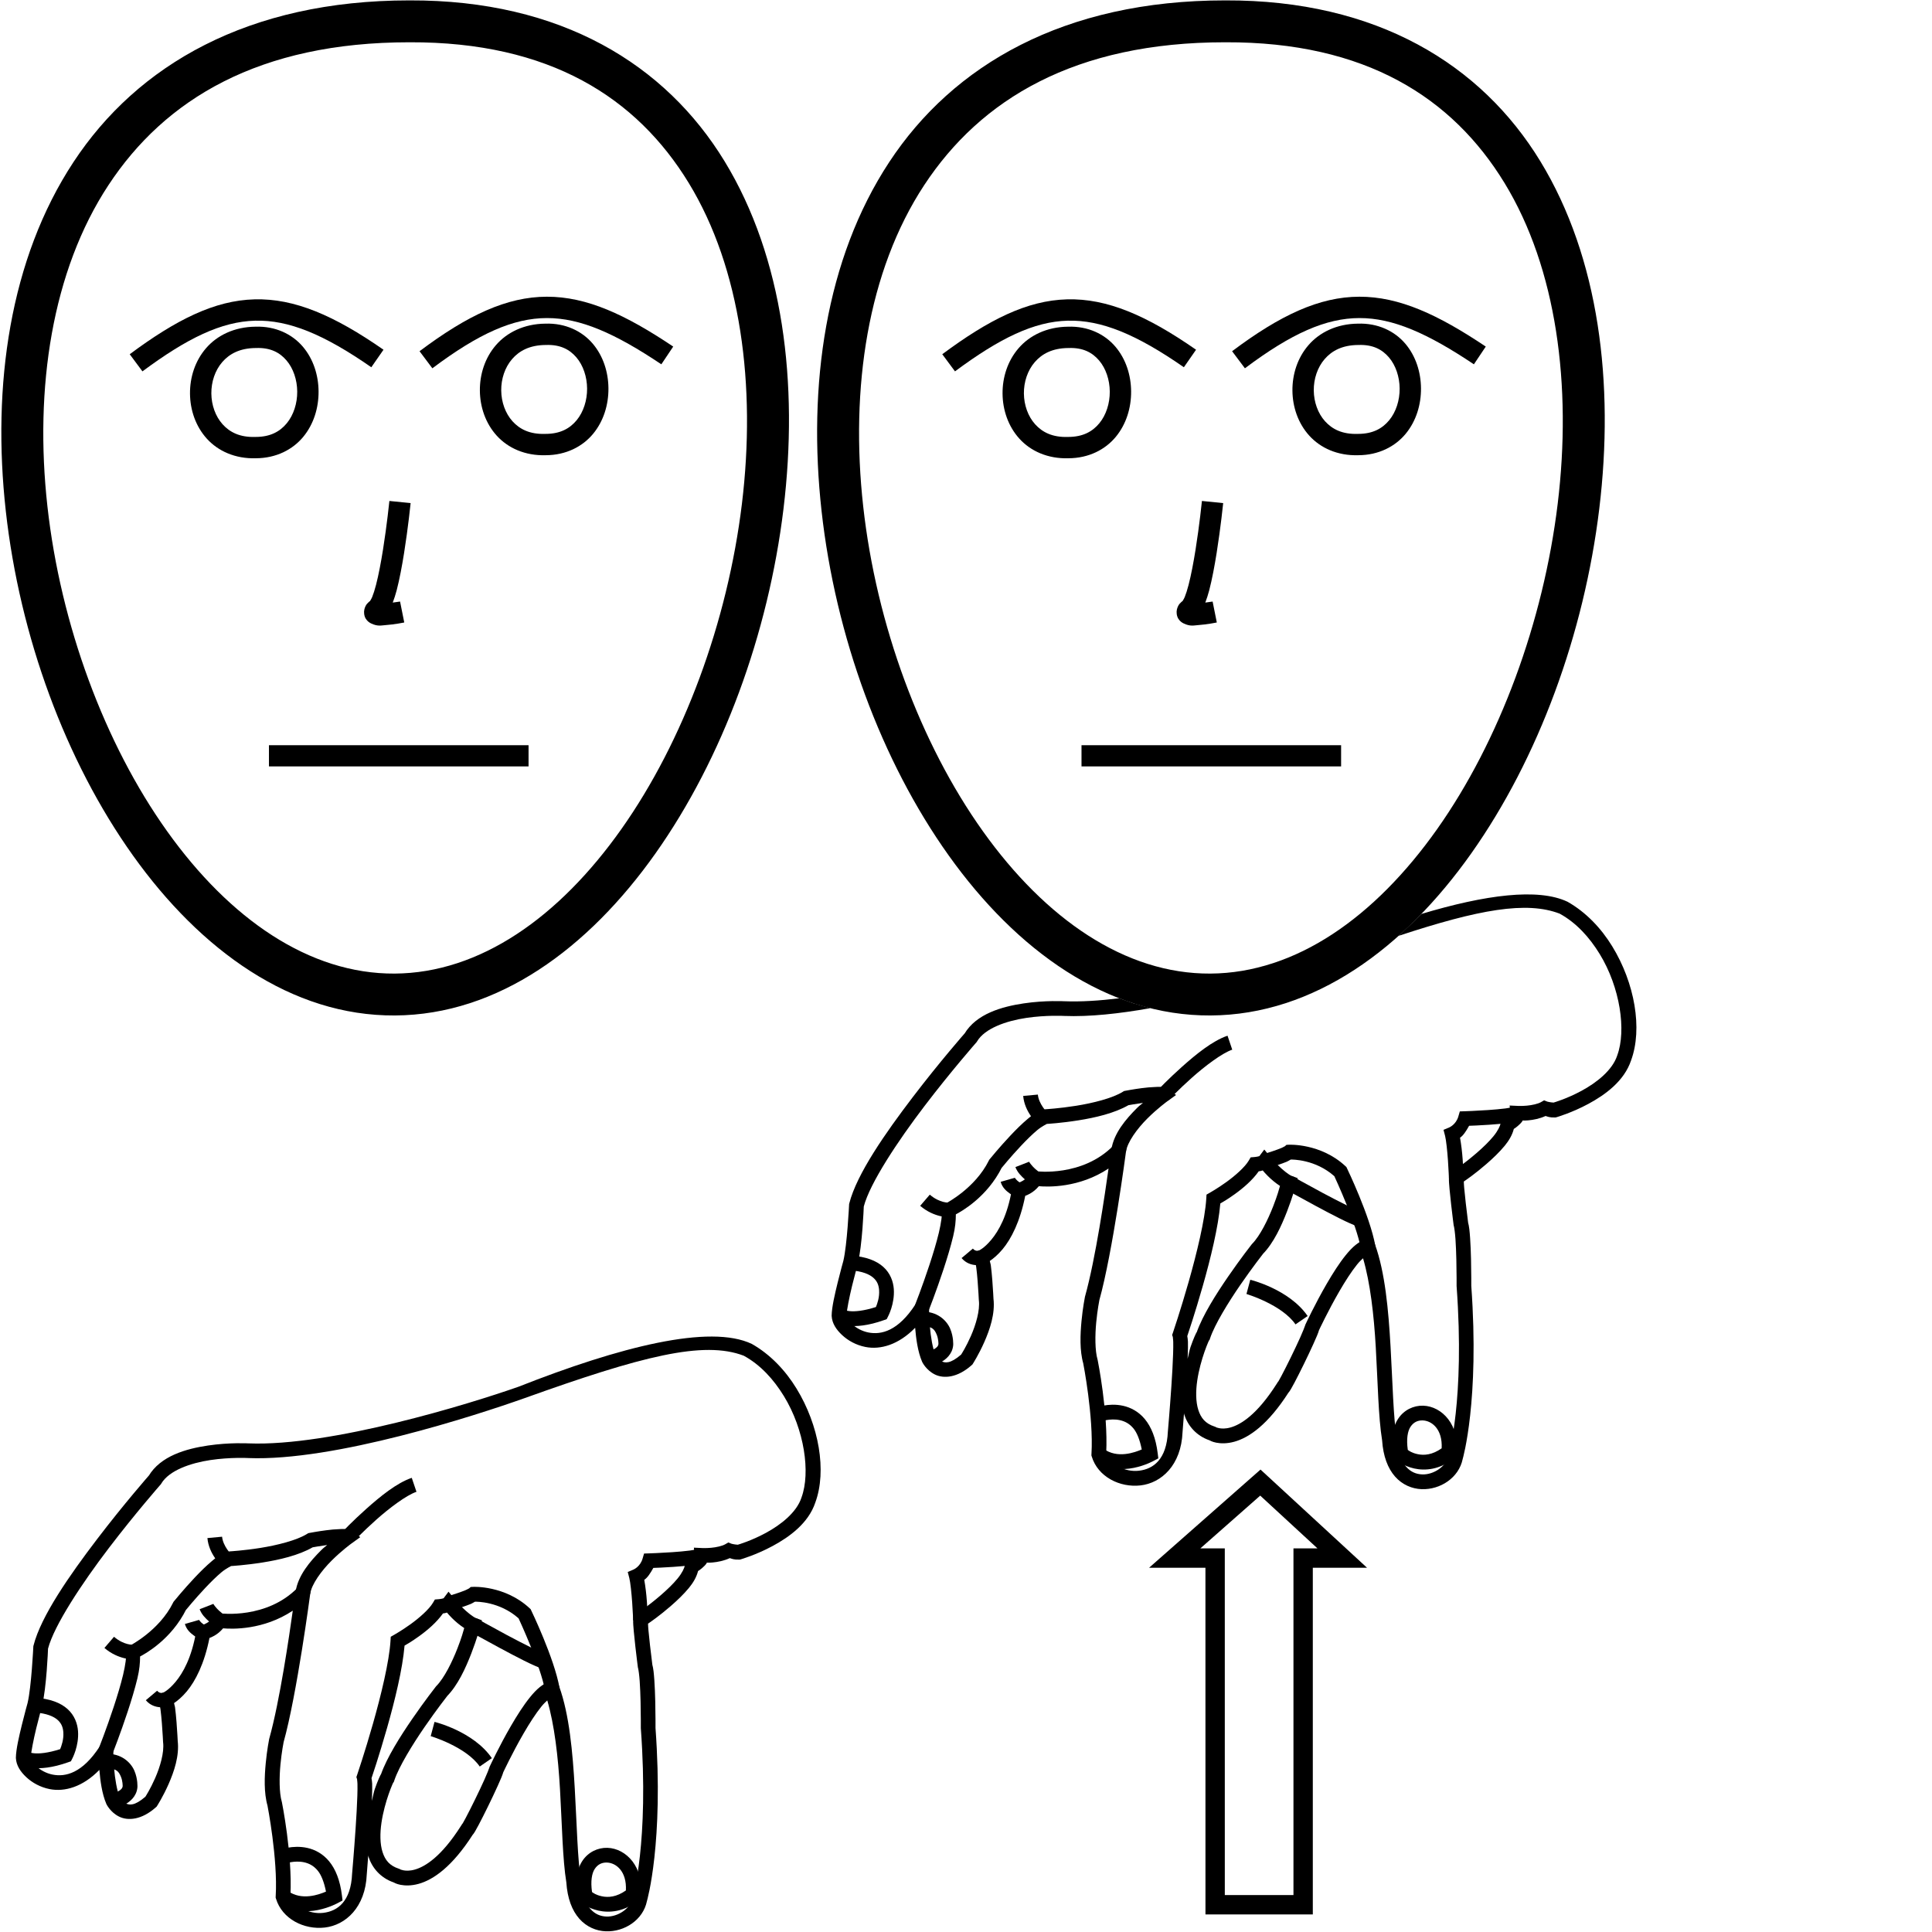 <?xml version="1.0" encoding="UTF-8" standalone="no"?>
<!-- Created with Inkscape (http://www.inkscape.org/) -->

<svg
   xmlns:dc="http://purl.org/dc/elements/1.1/"
   xmlns:cc="http://creativecommons.org/ns#"
   xmlns:rdf="http://www.w3.org/1999/02/22-rdf-syntax-ns#"
   xmlns:svg="http://www.w3.org/2000/svg"
   xmlns="http://www.w3.org/2000/svg"
   xmlns:sodipodi="http://sodipodi.sourceforge.net/DTD/sodipodi-0.dtd"
   xmlns:inkscape="http://www.inkscape.org/namespaces/inkscape"
   width="1000"
   height="1000"
   viewBox="0 0 1000 1000"
   version="1.1"
   id="svg24072"
   inkscape:version="0.92.4 (5da689c313, 2019-01-14)"
   sodipodi:docname="Animal (Singular).svg">
  <defs
     id="defs24066" />
  <sodipodi:namedview
     id="base"
     pagecolor="#ffffff"
     bordercolor="#666666"
     borderopacity="1.0"
     inkscape:pageopacity="0.0"
     inkscape:pageshadow="2"
     inkscape:zoom="256"
     inkscape:cx="209.60274"
     inkscape:cy="999.12677"
     inkscape:document-units="px"
     inkscape:current-layer="layer1"
     showgrid="false"
     units="px"
     inkscape:window-width="1366"
     inkscape:window-height="715"
     inkscape:window-x="-8"
     inkscape:window-y="-8"
     inkscape:window-maximized="1" />
  <g
     inkscape:label="Camada 1"
     inkscape:groupmode="layer"
     id="layer1"
     transform="translate(0,-32.417)">
    <path
       style="color:#000000;font-style:normal;font-variant:normal;font-weight:normal;font-stretch:normal;font-size:medium;line-height:normal;font-family:sans-serif;font-variant-ligatures:normal;font-variant-position:normal;font-variant-caps:normal;font-variant-numeric:normal;font-variant-alternates:normal;font-feature-settings:normal;text-indent:0;text-align:start;text-decoration:none;text-decoration-line:none;text-decoration-style:solid;text-decoration-color:#000000;letter-spacing:normal;word-spacing:normal;text-transform:none;writing-mode:lr-tb;direction:ltr;text-orientation:mixed;dominant-baseline:auto;baseline-shift:baseline;text-anchor:start;white-space:normal;shape-padding:0;clip-rule:nonzero;display:inline;overflow:visible;visibility:visible;opacity:1;isolation:auto;mix-blend-mode:normal;color-interpolation:sRGB;color-interpolation-filters:linearRGB;solid-color:#000000;solid-opacity:1;vector-effect:none;fill:#000000;fill-opacity:1;fill-rule:nonzero;stroke:none;stroke-width:7.629;stroke-linecap:butt;stroke-linejoin:miter;stroke-miterlimit:4;stroke-dasharray:none;stroke-dashoffset:0;stroke-opacity:1;color-rendering:auto;image-rendering:auto;shape-rendering:auto;text-rendering:auto;enable-background:accumulate"
       d="m 268.261,750.23 c -25.127,8.834 -96.955,30.962 -139.586,29.28 l 0.067,0.008 c 0,0 -9.872,-0.574 -21.13,1.104 -11.258,1.678 -24.517,5.352 -30.715,15.814 l 0.417,-0.574 c 0,0 -13.128,14.934 -27.139,33.316 -14.011,18.382 -28.967,39.728 -32.821,54.942 l -0.096,0.383 -0.018,0.394 c 0,0 -0.997,20.71 -2.962,28.986 -2.87e-4,9e-4 3.18e-4,0.003 0,0.008 -0.038,0.138 -1.458,5.164 -2.928,11.179 -1.491,6.097 -3.051,12.699 -3.126,17.103 v 0.13 l 0.007,0.135 c 0.203,3.802 2.362,7.032 5.401,9.861 3.039,2.829 7.167,5.177 12.052,6.15 7.75,1.543 17.135,-1.095 25.753,-9.928 0.47,5.582 1.326,12.268 3.582,17.542 l 0.045,0.113 0.056,0.107 c 0,0 1.964,4.145 6.51,6.403 4.546,2.258 11.67,1.788 19.057,-4.815 l 0.389,-0.343 0.276,-0.439 c 0,0 3.057,-4.749 5.891,-11.19 2.834,-6.441 5.668,-14.619 4.731,-22.481 l 0.022,0.276 c 0,0 -0.217,-4.761 -0.625,-9.917 -0.204,-2.578 -0.456,-5.257 -0.76,-7.552 -0.118,-0.892 -0.421,-1.545 -0.529,-2.275 1.778,-1.212 4.124,-3.097 6.611,-6.077 4.434,-5.311 9.105,-14.301 11.725,-27.634 0.814,-0.34 1.172,-0.417 2.461,-1.143 1.535,-0.865 3.181,-2.149 4.59,-3.852 4.662,0.402 20.824,0.991 36.07,-9.146 -1.781,12.67 -6.698,46.683 -12.159,66.211 l -0.04,0.141 -0.028,0.135 c 0,0 -1.101,5.47 -1.763,12.418 -0.662,6.947 -1.022,15.348 0.957,22.166 l -0.079,-0.315 c 0,0 5.427,27.646 4.28,47.018 l -0.04,0.676 0.197,0.653 c 3.173,10.454 14.49,16.149 25.246,14.912 10.756,-1.236 21.033,-10.409 21.738,-27.555 0.007,-0.071 0.493,-6.555 0.76,-9.81 0.059,0.201 0.037,0.42 0.101,0.62 1.87,5.834 6.208,11.019 13.065,13.392 0.333,0.178 1.467,0.833 3.503,1.233 2.308,0.453 5.56,0.572 9.41,-0.501 7.628,-2.125 17.356,-8.829 28.04,-25.483 0.007,-0.008 0.054,-0.038 0.062,-0.045 0.211,-0.24 0.334,-0.416 0.456,-0.591 0.245,-0.351 0.46,-0.703 0.71,-1.126 0.499,-0.846 1.1,-1.941 1.796,-3.255 1.394,-2.628 3.148,-6.1 4.916,-9.714 1.768,-3.614 3.548,-7.364 4.978,-10.542 1.43,-3.178 2.464,-5.505 2.973,-7.406 l -0.225,0.625 c 0,0 4.769,-10.229 10.683,-20.415 2.957,-5.093 6.207,-10.173 9.151,-13.814 1.125,-1.391 2.102,-2.304 3.047,-3.176 3.707,12.63 5.623,29.213 6.583,45.976 1.057,18.443 1.342,36.287 3.283,48.218 0.551,8.307 2.964,14.558 6.718,18.809 3.762,4.261 8.805,6.318 13.69,6.505 9.733,0.372 19.341,-5.931 21.299,-15.605 0.096,-0.33 8.751,-30.179 4.449,-89.632 0,0 0.042,-6.521 -0.135,-13.831 -0.089,-3.655 -0.231,-7.509 -0.467,-10.891 -0.237,-3.383 -0.483,-6.134 -1.121,-8.363 l 0.113,0.558 c 0,0 -0.636,-4.944 -1.25,-10.362 -0.308,-2.709 -0.608,-5.538 -0.817,-7.896 -0.14,-1.574 -0.15,-2.315 -0.186,-3.221 1.412,-0.978 5.747,-3.913 11.624,-8.999 3.382,-2.927 6.823,-6.19 9.579,-9.551 2.24,-2.732 3.879,-5.564 4.685,-8.678 0.591,-0.393 0.982,-0.604 1.994,-1.464 0.795,-0.676 1.633,-1.452 2.388,-2.467 0.068,-0.092 0.059,-0.313 0.13,-0.411 1.02,-0.003 1.302,0.064 2.945,-0.085 2.702,-0.244 5.933,-0.867 8.977,-2.264 1.064,0.338 2.112,0.851 4.776,0.771 l 0.479,-0.019 0.462,-0.13 c 0,0 7.852,-2.252 16.495,-6.921 8.623,-4.659 18.474,-11.738 22.053,-22.504 6.005,-16.357 1.909,-39.952 -9.765,-59.008 -5.732,-9.358 -13.541,-17.627 -23.091,-23.05 -21.7,-10.364 -68.296,1.434 -120.906,22.203 z m 116.84,-16.024 c 8.505,4.674 15.306,12.12 20.654,20.85 10.582,17.273 13.846,39.574 9.101,52.441 l -0.019,0.067 -0.019,0.062 c -2.501,7.596 -10.618,14.006 -18.466,18.246 -7.582,4.096 -14.008,5.953 -14.468,6.088 -1.661,-0.073 -3.21,-0.49 -3.21,-0.49 l -1.706,-0.665 -1.588,0.918 c -1.585,0.915 -4.684,1.591 -7.27,1.825 -2.586,0.234 -4.567,0.141 -4.567,0.141 l -4.398,-0.203 0.36,3.683 c -0.218,0.274 -0.623,0.708 -1.115,1.126 -1.058,0.9 -2.213,1.622 -2.213,1.622 l -1.65,1.025 -0.147,1.937 c -0.078,1.045 -1.322,3.715 -3.632,6.533 -2.31,2.818 -5.485,5.868 -8.667,8.622 -6.364,5.507 -12.682,9.816 -12.682,9.816 l -1.571,1.064 -0.096,1.892 c -0.079,1.556 0.081,3.427 0.299,5.891 0.218,2.464 0.528,5.336 0.839,8.081 0.623,5.491 1.267,10.48 1.267,10.48 l 0.04,0.281 0.079,0.276 c 0.236,0.826 0.622,3.605 0.845,6.797 0.223,3.193 0.364,6.963 0.451,10.548 0.174,7.17 0.13,13.595 0.13,13.595 v 0.152 l 0.01,0.152 c 4.318,59.097 -4.19,87.459 -4.19,87.459 l -0.051,0.174 -0.031,0.175 c -1.03,5.258 -7.463,9.784 -13.561,9.551 -3.049,-0.117 -5.884,-1.232 -8.267,-3.931 -2.383,-2.698 -4.373,-7.186 -4.837,-14.304 l -0.01,-0.186 -0.028,-0.186 c -1.789,-10.771 -2.151,-28.959 -3.227,-47.739 -1.076,-18.78 -2.828,-38.217 -8.025,-52.65 l -0.935,-2.591 -2.748,0.067 c -2.553,0.062 -4.503,1.26 -6.296,2.686 -1.793,1.426 -3.478,3.242 -5.17,5.333 -3.383,4.183 -6.755,9.496 -9.821,14.777 -6.133,10.563 -10.998,21.023 -10.998,21.023 l -0.141,0.298 -0.084,0.321 c -0.126,0.468 -1.182,3.189 -2.562,6.257 -1.381,3.068 -3.132,6.762 -4.871,10.317 -1.74,3.555 -3.471,6.977 -4.804,9.489 -0.657,1.239 -1.22,2.253 -1.611,2.917 l -0.096,0.03 -0.726,1.138 c -10.173,16.015 -18.615,21.154 -23.946,22.639 -2.665,0.743 -4.623,0.61 -5.891,0.361 -1.268,-0.25 -1.543,-0.462 -1.543,-0.462 l -0.366,-0.22 -0.4,-0.13 c -4.862,-1.59 -7.121,-4.46 -8.464,-8.65 -1.343,-4.19 -1.351,-9.71 -0.552,-15.171 0.8,-5.461 2.351,-10.849 3.745,-14.851 0.697,-2.001 1.354,-3.657 1.842,-4.798 0.214,-0.501 0.379,-0.852 0.507,-1.121 l 0.259,-0.231 0.327,-0.969 c 2.418,-7.147 9.345,-18.418 15.622,-27.538 6.277,-9.12 11.883,-16.258 11.883,-16.258 l -0.287,0.321 c 5.652,-5.73 9.663,-14.575 12.592,-22.126 2.93,-7.552 4.618,-13.859 4.618,-13.859 l 0.895,-3.334 -3.227,-1.216 c -1.295,-0.49 -4.5,-2.989 -6.859,-5.35 -2.359,-2.361 -4.117,-4.494 -4.117,-4.494 l -3.092,-3.751 -2.54,3.396 c -0.211,0.071 -0.506,0.162 -0.867,0.236 -0.853,0.175 -1.673,0.248 -1.673,0.248 l -1.971,0.158 -1.008,1.706 c -1.991,3.377 -7.067,7.84 -11.601,11.1 -4.534,3.259 -8.436,5.457 -8.436,5.457 l -1.808,1.025 -0.124,2.072 c -0.646,10.795 -4.941,28.393 -9.101,43.003 -4.16,14.61 -8.149,26.356 -8.149,26.356 l -0.417,1.222 0.417,1.228 c -0.184,-0.544 0.108,0.791 0.147,2.36 0.038,1.568 0.014,3.677 -0.062,6.093 -0.152,4.834 -0.501,10.923 -0.901,16.872 -0.801,11.899 -1.796,23.242 -1.796,23.242 l -0.01,0.085 -0.007,0.09 c -0.595,14.473 -7.56,19.438 -14.98,20.291 -7.308,0.84 -14.92,-3.308 -16.929,-9.292 1.014,-21.026 -4.404,-47.885 -4.404,-47.885 l -0.031,-0.158 -0.045,-0.158 c -1.394,-4.804 -1.315,-12.786 -0.693,-19.316 0.622,-6.53 1.65,-11.635 1.65,-11.635 l -0.067,0.276 c 6.952,-24.863 13.82,-76.956 13.82,-76.956 l 1.515,-11.376 -8.025,8.205 c -16.011,16.375 -39.827,13.296 -39.827,13.296 l -3.097,-0.422 -1.019,2.957 c 0.021,-0.059 -1.313,1.454 -2.951,2.376 -1.638,0.922 -3.171,1.481 -3.171,1.481 l -2.101,0.76 -0.366,2.196 c -2.288,13.585 -6.853,21.535 -10.666,26.102 -3.813,4.567 -6.482,5.592 -6.482,5.592 l -3.739,1.588 1.819,3.632 c -0.298,-0.595 0.341,1.365 0.614,3.43 0.273,2.064 0.517,4.651 0.715,7.152 0.396,5.002 0.614,9.664 0.614,9.664 l 0.007,0.141 0.018,0.136 c 0.626,5.25 -1.561,12.651 -4.139,18.511 -2.438,5.541 -4.761,9.153 -5.035,9.585 -5.626,4.865 -8.326,4.371 -10.199,3.441 -1.882,-0.935 -2.972,-2.854 -3.024,-2.945 -1.529,-3.653 -2.533,-9.879 -2.968,-15.059 -0.439,-5.232 -0.417,-9.371 -0.417,-9.371 l 0.067,-13.02 -7.085,10.925 c -8.995,13.872 -17.711,15.917 -24.424,14.58 -3.357,-0.668 -6.311,-2.357 -8.346,-4.252 -2.006,-1.867 -2.877,-3.976 -2.934,-4.612 0.073,-2.426 1.431,-9.344 2.866,-15.217 1.455,-5.948 2.9,-11.072 2.9,-11.072 l 0.021,-0.079 0.018,-0.073 c 2.384,-10.037 3.096,-28.934 3.131,-29.881 3.154,-12.094 17.651,-33.925 31.408,-51.974 13.826,-18.139 26.806,-32.906 26.806,-32.906 l 0.236,-0.264 0.18,-0.309 c 4,-6.752 15.059,-10.617 25.424,-12.162 10.365,-1.545 19.57,-1.036 19.57,-1.036 l 0.031,0.008 h 0.031 c 44.479,1.755 117.4,-21.941 142.87,-30.974 60.469,-21.678 92.714,-30.058 113.706,-21.943 z M 231.344,867.079 c 0.829,0.947 1.109,1.35 2.602,2.844 1.831,1.832 3.984,3.644 6.336,5.181 -0.5,1.762 -1.271,4.73 -3.48,10.424 -2.77,7.14 -6.878,15.444 -10.908,19.53 l -0.152,0.152 -0.135,0.169 c 0,0 -5.739,7.311 -12.164,16.647 -6.281,9.127 -13.129,19.979 -16.247,28.766 -7.2e-4,0.019 -0.129,0.153 -0.147,0.186 -0.114,0.203 -0.21,0.392 -0.315,0.608 -0.21,0.431 -0.456,0.962 -0.738,1.622 -0.564,1.32 -1.272,3.126 -2.027,5.294 -0.564,1.62 -0.969,4.105 -1.532,6.071 0.028,-0.739 0.108,-1.695 0.13,-2.393 0.079,-2.5 0.106,-4.707 0.062,-6.516 -0.024,-1.114 -0.221,-1.959 -0.338,-2.844 0.197,-0.582 3.943,-11.612 8.053,-26.046 4.014,-14.098 8.023,-30.457 9.05,-42.586 1.14,-0.662 3.494,-1.965 7.529,-4.866 4.36,-3.134 9.078,-7.167 12.356,-11.793 0.416,-0.058 0.455,-0.03 0.98,-0.141 0.332,-0.068 0.726,-0.212 1.087,-0.309 z"
       id="path27089"
       inkscape:connector-curvature="0"
       sodipodi:nodetypes="cccsccscccccccccccccccccccscccccccccccccccccccccccccsccccccscccccccssccccccscccccccccccccccccccsccccccccccccccccccccccscccccsccccccccccscccccccccscccccccccccsscccccccccccccccccccccccscccscccccccccccccccccccscccccccsccccscccccccccccccccscccsccccccccccccscccccccccscscccc" />
    <path
       style="color:#000000;font-style:normal;font-variant:normal;font-weight:normal;font-stretch:normal;font-size:medium;line-height:normal;font-family:sans-serif;font-variant-ligatures:normal;font-variant-position:normal;font-variant-caps:normal;font-variant-numeric:normal;font-variant-alternates:normal;font-feature-settings:normal;text-indent:0;text-align:start;text-decoration:none;text-decoration-line:none;text-decoration-style:solid;text-decoration-color:#000000;letter-spacing:normal;word-spacing:normal;text-transform:none;writing-mode:lr-tb;direction:ltr;text-orientation:mixed;dominant-baseline:auto;baseline-shift:baseline;text-anchor:start;white-space:normal;shape-padding:0;clip-rule:nonzero;display:inline;overflow:visible;visibility:visible;opacity:1;isolation:auto;mix-blend-mode:normal;color-interpolation:sRGB;color-interpolation-filters:linearRGB;solid-color:#000000;solid-opacity:1;vector-effect:none;fill:#000000;fill-opacity:1;fill-rule:nonzero;stroke:none;stroke-width:7.629;stroke-linecap:butt;stroke-linejoin:miter;stroke-miterlimit:4;stroke-dasharray:none;stroke-dashoffset:0;stroke-opacity:1;color-rendering:auto;image-rendering:auto;shape-rendering:auto;text-rendering:auto;enable-background:accumulate"
       d="m 175.519,823.898 c -2.11,0.053 -4.458,0.296 -6.701,0.584 -4.487,0.577 -8.573,1.368 -8.573,1.368 l -0.695,0.133 -0.607,0.377 c -5.344,3.35 -15.573,5.888 -24.224,7.264 -8.652,1.375 -15.748,1.775 -15.748,1.775 l -0.074,0.008 -0.074,0.008 c -3.711,0.361 -6.119,2.482 -9.098,4.971 -2.979,2.488 -6.11,5.6 -9.009,8.676 -5.797,6.152 -10.673,12.182 -10.673,12.182 l -0.266,0.325 -0.185,0.385 c -7.144,14.448 -22.242,22.175 -22.242,22.175 l -2.419,1.206 0.34,2.678 c 0.206,1.636 -0.331,6.168 -1.561,11.295 -1.23,5.127 -3.033,11.066 -4.882,16.672 -3.698,11.213 -7.574,21.073 -7.574,21.073 l 7.093,2.796 c 0,0 3.951,-10.023 7.73,-21.48 1.889,-5.728 3.741,-11.815 5.052,-17.279 1.055,-4.398 1.367,-7.899 1.376,-11.287 2.63,-1.382 16.162,-8.776 23.921,-24.468 l -0.451,0.71 c 0,0 4.741,-5.851 10.296,-11.746 2.778,-2.948 5.762,-5.906 8.344,-8.062 2.581,-2.156 5.184,-3.255 4.948,-3.232 0.138,-0.008 7.377,-0.422 16.354,-1.849 8.647,-1.375 18.593,-3.639 25.896,-7.841 0.106,-0.019 3.677,-0.678 7.537,-1.198 -1.433,1.262 -1.51,1.092 -3.092,2.67 -5.726,5.712 -12.05,13.08 -13.27,21.561 l 7.552,1.087 c 0.727,-5.056 5.86,-12.013 11.11,-17.249 5.25,-5.237 10.267,-8.861 10.267,-8.861 l 4.579,-3.299 -4.763,-3.018 c -2.54,-1.609 -4.103,-1.162 -6.213,-1.11 z"
       id="path27091"
       inkscape:connector-curvature="0" />
    <path
       style="color:#000000;font-style:normal;font-variant:normal;font-weight:normal;font-stretch:normal;font-size:medium;line-height:normal;font-family:sans-serif;font-variant-ligatures:normal;font-variant-position:normal;font-variant-caps:normal;font-variant-numeric:normal;font-variant-alternates:normal;font-feature-settings:normal;text-indent:0;text-align:start;text-decoration:none;text-decoration-line:none;text-decoration-style:solid;text-decoration-color:#000000;letter-spacing:normal;word-spacing:normal;text-transform:none;writing-mode:lr-tb;direction:ltr;text-orientation:mixed;dominant-baseline:auto;baseline-shift:baseline;text-anchor:start;white-space:normal;shape-padding:0;clip-rule:nonzero;display:inline;overflow:visible;visibility:visible;opacity:1;isolation:auto;mix-blend-mode:normal;color-interpolation:sRGB;color-interpolation-filters:linearRGB;solid-color:#000000;solid-opacity:1;vector-effect:none;fill:#000000;fill-opacity:1;fill-rule:nonzero;stroke:none;stroke-width:7.629;stroke-linecap:butt;stroke-linejoin:miter;stroke-miterlimit:4;stroke-dasharray:none;stroke-dashoffset:0;stroke-opacity:1;color-rendering:auto;image-rendering:auto;shape-rendering:auto;text-rendering:auto;enable-background:accumulate"
       d="m 244.974,853.774 -1.339,0.067 -1.006,0.88 c 0.479,-0.421 -0.556,0.303 -1.723,0.784 -1.168,0.481 -2.664,1.024 -4.113,1.516 -2.897,0.985 -5.592,1.783 -5.592,1.783 l 2.152,7.315 c 0,0 2.818,-0.833 5.895,-1.879 1.538,-0.523 3.145,-1.095 4.564,-1.679 0.741,-0.305 1.374,-0.781 2.012,-1.102 0.788,-0.023 12.731,-0.176 22.597,8.617 0.645,1.392 11.439,24.724 13.684,37.309 l 7.508,-1.339 c -2.761,-15.477 -14.653,-40.068 -14.653,-40.068 l -0.311,-0.658 -0.54,-0.503 c -12.774,-11.87 -29.136,-11.043 -29.136,-11.043 z"
       id="path27093"
       inkscape:connector-curvature="0" />
    <path
       style="color:#000000;font-style:normal;font-variant:normal;font-weight:normal;font-stretch:normal;font-size:medium;line-height:normal;font-family:sans-serif;font-variant-ligatures:normal;font-variant-position:normal;font-variant-caps:normal;font-variant-numeric:normal;font-variant-alternates:normal;font-feature-settings:normal;text-indent:0;text-align:start;text-decoration:none;text-decoration-line:none;text-decoration-style:solid;text-decoration-color:#000000;letter-spacing:normal;word-spacing:normal;text-transform:none;writing-mode:lr-tb;direction:ltr;text-orientation:mixed;dominant-baseline:auto;baseline-shift:baseline;text-anchor:start;white-space:normal;shape-padding:0;clip-rule:nonzero;display:inline;overflow:visible;visibility:visible;opacity:1;isolation:auto;mix-blend-mode:normal;color-interpolation:sRGB;color-interpolation-filters:linearRGB;solid-color:#000000;solid-opacity:1;vector-effect:none;fill:#000000;fill-opacity:1;fill-rule:nonzero;stroke:none;stroke-width:7.629;stroke-linecap:butt;stroke-linejoin:miter;stroke-miterlimit:4;stroke-dasharray:none;stroke-dashoffset:0;stroke-opacity:1;color-rendering:auto;image-rendering:auto;shape-rendering:auto;text-rendering:auto;enable-background:accumulate"
       d="m 246.72,870.12 -3.743,6.65 c 0,0 7.424,4.183 15.807,8.676 8.383,4.493 17.216,9.174 22.027,10.718 l 2.33,-7.264 c -2.719,-0.873 -12.449,-5.73 -20.748,-10.178 -8.299,-4.448 -15.674,-8.602 -15.674,-8.602 z"
       id="path27095"
       inkscape:connector-curvature="0" />
    <path
       style="color:#000000;font-style:normal;font-variant:normal;font-weight:normal;font-stretch:normal;font-size:medium;line-height:normal;font-family:sans-serif;font-variant-ligatures:normal;font-variant-position:normal;font-variant-caps:normal;font-variant-numeric:normal;font-variant-alternates:normal;font-feature-settings:normal;text-indent:0;text-align:start;text-decoration:none;text-decoration-line:none;text-decoration-style:solid;text-decoration-color:#000000;letter-spacing:normal;word-spacing:normal;text-transform:none;writing-mode:lr-tb;direction:ltr;text-orientation:mixed;dominant-baseline:auto;baseline-shift:baseline;text-anchor:start;white-space:normal;shape-padding:0;clip-rule:nonzero;display:inline;overflow:visible;visibility:visible;opacity:1;isolation:auto;mix-blend-mode:normal;color-interpolation:sRGB;color-interpolation-filters:linearRGB;solid-color:#000000;solid-opacity:1;vector-effect:none;fill:#000000;fill-opacity:1;fill-rule:nonzero;stroke:none;stroke-width:7.629;stroke-linecap:butt;stroke-linejoin:miter;stroke-miterlimit:4;stroke-dasharray:none;stroke-dashoffset:0;stroke-opacity:1;color-rendering:auto;image-rendering:auto;shape-rendering:auto;text-rendering:auto;enable-background:accumulate"
       d="m 224.907,923.665 -1.975,7.375 c 0,0 18.323,5.465 25.378,15.725 l 6.28,-4.327 c -9.589,-13.945 -29.683,-18.773 -29.683,-18.773 z"
       id="path27097"
       inkscape:connector-curvature="0" />
    <path
       style="color:#000000;font-style:normal;font-variant:normal;font-weight:normal;font-stretch:normal;font-size:medium;line-height:normal;font-family:sans-serif;font-variant-ligatures:normal;font-variant-position:normal;font-variant-caps:normal;font-variant-numeric:normal;font-variant-alternates:normal;font-feature-settings:normal;text-indent:0;text-align:start;text-decoration:none;text-decoration-line:none;text-decoration-style:solid;text-decoration-color:#000000;letter-spacing:normal;word-spacing:normal;text-transform:none;writing-mode:lr-tb;direction:ltr;text-orientation:mixed;dominant-baseline:auto;baseline-shift:baseline;text-anchor:start;white-space:normal;shape-padding:0;clip-rule:nonzero;display:inline;overflow:visible;visibility:visible;opacity:1;isolation:auto;mix-blend-mode:normal;color-interpolation:sRGB;color-interpolation-filters:linearRGB;solid-color:#000000;solid-opacity:1;vector-effect:none;fill:#000000;fill-opacity:1;fill-rule:nonzero;stroke:none;stroke-width:7.629;stroke-linecap:butt;stroke-linejoin:miter;stroke-miterlimit:4;stroke-dasharray:none;stroke-dashoffset:0;stroke-opacity:1;color-rendering:auto;image-rendering:auto;shape-rendering:auto;text-rendering:auto;enable-background:accumulate"
       d="m 361.665,834.084 c 0.185,-0.092 -2.136,0.574 -4.741,0.91 -2.605,0.336 -5.814,0.614 -8.906,0.828 -6.182,0.43 -11.894,0.614 -11.894,0.614 l -2.759,0.089 -0.777,2.655 c -1.221,4.181 -4.638,5.607 -4.638,5.607 l -3.033,1.287 0.828,3.188 c 0.526,2.022 1.142,7.845 1.479,12.752 0.337,4.907 0.496,9.128 0.496,9.128 l 7.626,-0.281 c 0,0 -0.164,-4.321 -0.51,-9.364 -0.278,-4.044 -0.767,-7.938 -1.368,-11.354 1.631,-1.09 3.033,-3.191 4.697,-6.176 1.366,-0.048 4.96,-0.156 10.378,-0.533 3.178,-0.221 6.498,-0.504 9.357,-0.873 2.859,-0.368 4.935,-0.544 7.153,-1.642 z"
       id="path27099"
       inkscape:connector-curvature="0" />
    <path
       style="color:#000000;font-style:normal;font-variant:normal;font-weight:normal;font-stretch:normal;font-size:medium;line-height:normal;font-family:sans-serif;font-variant-ligatures:normal;font-variant-position:normal;font-variant-caps:normal;font-variant-numeric:normal;font-variant-alternates:normal;font-feature-settings:normal;text-indent:0;text-align:start;text-decoration:none;text-decoration-line:none;text-decoration-style:solid;text-decoration-color:#000000;letter-spacing:normal;word-spacing:normal;text-transform:none;writing-mode:lr-tb;direction:ltr;text-orientation:mixed;dominant-baseline:auto;baseline-shift:baseline;text-anchor:start;white-space:normal;shape-padding:0;clip-rule:nonzero;display:inline;overflow:visible;visibility:visible;opacity:1;isolation:auto;mix-blend-mode:normal;color-interpolation:sRGB;color-interpolation-filters:linearRGB;solid-color:#000000;solid-opacity:1;vector-effect:none;fill:#000000;fill-opacity:1;fill-rule:nonzero;stroke:none;stroke-width:7.629;stroke-linecap:butt;stroke-linejoin:miter;stroke-miterlimit:4;stroke-dasharray:none;stroke-dashoffset:0;stroke-opacity:1;color-rendering:auto;image-rendering:auto;shape-rendering:auto;text-rendering:auto;enable-background:accumulate"
       d="m 18.295,911.15 -0.533,7.611 c 6.491,0.454 10.103,2.127 12.108,3.928 2.005,1.801 2.726,3.879 2.907,6.302 0.282,3.773 -0.972,7.15 -1.642,8.787 -6.369,2.042 -10.932,2.41 -13.573,2.123 -1.443,-0.157 -2.393,-0.447 -2.929,-0.651 -0.536,-0.204 -0.429,-0.17 -0.429,-0.17 l -4.32,6.295 c 0,0 0.893,0.574 2.027,1.006 1.134,0.432 2.735,0.875 4.823,1.102 4.175,0.454 10.262,0.034 18.536,-2.914 l 1.435,-0.51 0.688,-1.354 c 0,0 3.568,-6.612 2.996,-14.283 -0.286,-3.836 -1.79,-8.143 -5.422,-11.406 -3.632,-3.262 -9.066,-5.334 -16.672,-5.866 z"
       id="path27101"
       inkscape:connector-curvature="0" />
    <path
       style="color:#000000;font-style:normal;font-variant:normal;font-weight:normal;font-stretch:normal;font-size:medium;line-height:normal;font-family:sans-serif;font-variant-ligatures:normal;font-variant-position:normal;font-variant-caps:normal;font-variant-numeric:normal;font-variant-alternates:normal;font-feature-settings:normal;text-indent:0;text-align:start;text-decoration:none;text-decoration-line:none;text-decoration-style:solid;text-decoration-color:#000000;letter-spacing:normal;word-spacing:normal;text-transform:none;writing-mode:lr-tb;direction:ltr;text-orientation:mixed;dominant-baseline:auto;baseline-shift:baseline;text-anchor:start;white-space:normal;shape-padding:0;clip-rule:nonzero;display:inline;overflow:visible;visibility:visible;opacity:1;isolation:auto;mix-blend-mode:normal;color-interpolation:sRGB;color-interpolation-filters:linearRGB;solid-color:#000000;solid-opacity:1;vector-effect:none;fill:#000000;fill-opacity:1;fill-rule:nonzero;stroke:none;stroke-width:7.629;stroke-linecap:butt;stroke-linejoin:miter;stroke-miterlimit:4;stroke-dasharray:none;stroke-dashoffset:0;stroke-opacity:1;color-rendering:auto;image-rendering:auto;shape-rendering:auto;text-rendering:auto;enable-background:accumulate"
       d="m 54.953,940.226 0.318,7.626 c 5.103,-0.21 6.25,1.69 7.278,4.105 1.002,2.352 0.942,4.865 0.939,5 -0.136,1.149 -0.995,1.974 -2.515,2.752 -1.544,0.79 -3.107,1.087 -3.107,1.087 l 1.317,7.515 c 0,0 2.554,-0.425 5.266,-1.812 2.712,-1.388 6.213,-4.191 6.664,-8.846 l 0.008,-0.089 0.007,-0.089 c 0,0 0.288,-4.166 -1.561,-8.506 -1.849,-4.34 -6.812,-9.064 -14.616,-8.743 z"
       id="path27103"
       inkscape:connector-curvature="0" />
    <path
       style="color:#000000;font-style:normal;font-variant:normal;font-weight:normal;font-stretch:normal;font-size:medium;line-height:normal;font-family:sans-serif;font-variant-ligatures:normal;font-variant-position:normal;font-variant-caps:normal;font-variant-numeric:normal;font-variant-alternates:normal;font-feature-settings:normal;text-indent:0;text-align:start;text-decoration:none;text-decoration-line:none;text-decoration-style:solid;text-decoration-color:#000000;letter-spacing:normal;word-spacing:normal;text-transform:none;writing-mode:lr-tb;direction:ltr;text-orientation:mixed;dominant-baseline:auto;baseline-shift:baseline;text-anchor:start;white-space:normal;shape-padding:0;clip-rule:nonzero;display:inline;overflow:visible;visibility:visible;opacity:1;isolation:auto;mix-blend-mode:normal;color-interpolation:sRGB;color-interpolation-filters:linearRGB;solid-color:#000000;solid-opacity:1;vector-effect:none;fill:#000000;fill-opacity:1;fill-rule:nonzero;stroke:none;stroke-width:7.629;stroke-linecap:butt;stroke-linejoin:miter;stroke-miterlimit:4;stroke-dasharray:none;stroke-dashoffset:0;stroke-opacity:1;color-rendering:auto;image-rendering:auto;shape-rendering:auto;text-rendering:auto;enable-background:accumulate"
       d="m 148.928,988.786 c -2.655,0.482 -4.349,1.176 -4.349,1.176 l 2.781,7.108 c 0,0 5.035,-1.839 10.045,-0.732 2.505,0.553 4.917,1.722 7.071,4.342 1.782,2.166 3.265,5.849 4.253,10.821 -3.398,1.454 -12.666,4.994 -19.919,-0.466 l -4.586,6.095 c 13.427,10.106 30.785,0.207 30.785,0.207 l 2.293,-1.235 -0.318,-2.589 c -0.966,-7.941 -3.33,-13.678 -6.62,-17.678 -3.29,-4 -7.459,-6.095 -11.31,-6.946 -3.85,-0.85 -7.471,-0.585 -10.126,-0.104 z"
       id="path27105"
       inkscape:connector-curvature="0" />
    <path
       style="color:#000000;font-style:normal;font-variant:normal;font-weight:normal;font-stretch:normal;font-size:medium;line-height:normal;font-family:sans-serif;font-variant-ligatures:normal;font-variant-position:normal;font-variant-caps:normal;font-variant-numeric:normal;font-variant-alternates:normal;font-feature-settings:normal;text-indent:0;text-align:start;text-decoration:none;text-decoration-line:none;text-decoration-style:solid;text-decoration-color:#000000;letter-spacing:normal;word-spacing:normal;text-transform:none;writing-mode:lr-tb;direction:ltr;text-orientation:mixed;dominant-baseline:auto;baseline-shift:baseline;text-anchor:start;white-space:normal;shape-padding:0;clip-rule:nonzero;display:inline;overflow:visible;visibility:visible;opacity:1;isolation:auto;mix-blend-mode:normal;color-interpolation:sRGB;color-interpolation-filters:linearRGB;solid-color:#000000;solid-opacity:1;vector-effect:none;fill:#000000;fill-opacity:1;fill-rule:nonzero;stroke:none;stroke-width:7.629;stroke-linecap:butt;stroke-linejoin:miter;stroke-miterlimit:4;stroke-dasharray:none;stroke-dashoffset:0;stroke-opacity:1;color-rendering:auto;image-rendering:auto;shape-rendering:auto;text-rendering:auto;enable-background:accumulate"
       d="m 314.385,988.852 c -4.904,-0.153 -9.937,2.165 -12.959,6.775 -3.022,4.61 -4.022,11.148 -2.382,19.32 l 0.288,1.405 1.132,0.865 c 0,0 3.742,2.882 9.268,4.127 5.526,1.245 13.318,0.746 20.526,-5.303 l 1.146,-0.962 0.185,-1.487 c 1.843,-14.653 -7.396,-24.436 -17.205,-24.742 z m -0.237,7.619 c 4.725,0.148 10.326,4.511 9.815,14.438 -4.789,3.394 -9.08,3.78 -12.56,2.996 -3.026,-0.682 -4.189,-1.638 -4.971,-2.16 -0.813,-5.695 -0.077,-9.722 1.376,-11.938 1.616,-2.465 3.827,-3.414 6.339,-3.336 z"
       id="path27107"
       inkscape:connector-curvature="0" />
    <path
       style="color:#000000;font-style:normal;font-variant:normal;font-weight:normal;font-stretch:normal;font-size:medium;line-height:normal;font-family:sans-serif;font-variant-ligatures:normal;font-variant-position:normal;font-variant-caps:normal;font-variant-numeric:normal;font-variant-alternates:normal;font-feature-settings:normal;text-indent:0;text-align:start;text-decoration:none;text-decoration-line:none;text-decoration-style:solid;text-decoration-color:#000000;letter-spacing:normal;word-spacing:normal;text-transform:none;writing-mode:lr-tb;direction:ltr;text-orientation:mixed;dominant-baseline:auto;baseline-shift:baseline;text-anchor:start;white-space:normal;shape-padding:0;clip-rule:nonzero;display:inline;overflow:visible;visibility:visible;opacity:1;isolation:auto;mix-blend-mode:normal;color-interpolation:sRGB;color-interpolation-filters:linearRGB;solid-color:#000000;solid-opacity:1;vector-effect:none;fill:#000000;fill-opacity:1;fill-rule:nonzero;stroke:none;stroke-width:7.629;stroke-linecap:butt;stroke-linejoin:miter;stroke-miterlimit:4;stroke-dasharray:none;stroke-dashoffset:0;stroke-opacity:1;color-rendering:auto;image-rendering:auto;shape-rendering:auto;text-rendering:auto;enable-background:accumulate"
       d="m 81.322,907.54 -5.843,4.904 c 4.54,5.409 11.605,3.24 11.605,3.24 l -2.478,-7.219 c 0,0 -1.777,0.871 -3.284,-0.925 z"
       id="path27109"
       inkscape:connector-curvature="0" />
    <path
       style="color:#000000;font-style:normal;font-variant:normal;font-weight:normal;font-stretch:normal;font-size:medium;line-height:normal;font-family:sans-serif;font-variant-ligatures:normal;font-variant-position:normal;font-variant-caps:normal;font-variant-numeric:normal;font-variant-alternates:normal;font-feature-settings:normal;text-indent:0;text-align:start;text-decoration:none;text-decoration-line:none;text-decoration-style:solid;text-decoration-color:#000000;letter-spacing:normal;word-spacing:normal;text-transform:none;writing-mode:lr-tb;direction:ltr;text-orientation:mixed;dominant-baseline:auto;baseline-shift:baseline;text-anchor:start;white-space:normal;shape-padding:0;clip-rule:nonzero;display:inline;overflow:visible;visibility:visible;opacity:1;isolation:auto;mix-blend-mode:normal;color-interpolation:sRGB;color-interpolation-filters:linearRGB;solid-color:#000000;solid-opacity:1;vector-effect:none;fill:#000000;fill-opacity:1;fill-rule:nonzero;stroke:none;stroke-width:7.629;stroke-linecap:butt;stroke-linejoin:miter;stroke-miterlimit:4;stroke-dasharray:none;stroke-dashoffset:0;stroke-opacity:1;color-rendering:auto;image-rendering:auto;shape-rendering:auto;text-rendering:auto;enable-background:accumulate"
       d="m 103.031,870.875 -7.33,2.101 c 0.892,3.12 3.037,4.815 4.712,6.036 1.675,1.221 3.225,1.945 3.225,1.945 l 3.247,-6.901 c 0,0 -0.934,-0.447 -1.975,-1.206 -1.041,-0.759 -1.844,-1.854 -1.879,-1.975 z"
       id="path27111"
       inkscape:connector-curvature="0" />
    <path
       style="color:#000000;font-style:normal;font-variant:normal;font-weight:normal;font-stretch:normal;font-size:medium;line-height:normal;font-family:sans-serif;font-variant-ligatures:normal;font-variant-position:normal;font-variant-caps:normal;font-variant-numeric:normal;font-variant-alternates:normal;font-feature-settings:normal;text-indent:0;text-align:start;text-decoration:none;text-decoration-line:none;text-decoration-style:solid;text-decoration-color:#000000;letter-spacing:normal;word-spacing:normal;text-transform:none;writing-mode:lr-tb;direction:ltr;text-orientation:mixed;dominant-baseline:auto;baseline-shift:baseline;text-anchor:start;white-space:normal;shape-padding:0;clip-rule:nonzero;display:inline;overflow:visible;visibility:visible;opacity:1;isolation:auto;mix-blend-mode:normal;color-interpolation:sRGB;color-interpolation-filters:linearRGB;solid-color:#000000;solid-opacity:1;vector-effect:none;fill:#000000;fill-opacity:1;fill-rule:nonzero;stroke:none;stroke-width:7.629;stroke-linecap:butt;stroke-linejoin:miter;stroke-miterlimit:4;stroke-dasharray:none;stroke-dashoffset:0;stroke-opacity:1;color-rendering:auto;image-rendering:auto;shape-rendering:auto;text-rendering:auto;enable-background:accumulate"
       d="m 110.436,862.583 -7.108,2.766 c 1.124,2.889 3.15,4.768 4.867,6.346 1.717,1.579 3.262,2.692 3.262,2.692 l 4.475,-6.176 c 0,0 -1.211,-0.876 -2.574,-2.13 -1.363,-1.254 -2.746,-3.048 -2.922,-3.499 z"
       id="path27115"
       inkscape:connector-curvature="0" />
    <path
       style="color:#000000;font-style:normal;font-variant:normal;font-weight:normal;font-stretch:normal;font-size:medium;line-height:normal;font-family:sans-serif;font-variant-ligatures:normal;font-variant-position:normal;font-variant-caps:normal;font-variant-numeric:normal;font-variant-alternates:normal;font-feature-settings:normal;text-indent:0;text-align:start;text-decoration:none;text-decoration-line:none;text-decoration-style:solid;text-decoration-color:#000000;letter-spacing:normal;word-spacing:normal;text-transform:none;writing-mode:lr-tb;direction:ltr;text-orientation:mixed;dominant-baseline:auto;baseline-shift:baseline;text-anchor:start;white-space:normal;shape-padding:0;clip-rule:nonzero;display:inline;overflow:visible;visibility:visible;opacity:1;isolation:auto;mix-blend-mode:normal;color-interpolation:sRGB;color-interpolation-filters:linearRGB;solid-color:#000000;solid-opacity:1;vector-effect:none;fill:#000000;fill-opacity:1;fill-rule:nonzero;stroke:none;stroke-width:7.629;stroke-linecap:butt;stroke-linejoin:miter;stroke-miterlimit:4;stroke-dasharray:none;stroke-dashoffset:0;stroke-opacity:1;color-rendering:auto;image-rendering:auto;shape-rendering:auto;text-rendering:auto;enable-background:accumulate"
       d="m 59.021,879.61 -4.971,5.784 c 7.215,6.208 15.178,5.954 15.178,5.954 l -0.348,-7.619 c 0,0 -4.697,0.322 -9.86,-4.12 z"
       id="path27117"
       inkscape:connector-curvature="0" />
    <path
       style="color:#000000;font-style:normal;font-variant:normal;font-weight:normal;font-stretch:normal;font-size:medium;line-height:normal;font-family:sans-serif;font-variant-ligatures:normal;font-variant-position:normal;font-variant-caps:normal;font-variant-numeric:normal;font-variant-alternates:normal;font-feature-settings:normal;text-indent:0;text-align:start;text-decoration:none;text-decoration-line:none;text-decoration-style:solid;text-decoration-color:#000000;letter-spacing:normal;word-spacing:normal;text-transform:none;writing-mode:lr-tb;direction:ltr;text-orientation:mixed;dominant-baseline:auto;baseline-shift:baseline;text-anchor:start;white-space:normal;shape-padding:0;clip-rule:nonzero;display:inline;overflow:visible;visibility:visible;opacity:1;isolation:auto;mix-blend-mode:normal;color-interpolation:sRGB;color-interpolation-filters:linearRGB;solid-color:#000000;solid-opacity:1;vector-effect:none;fill:#000000;fill-opacity:1;fill-rule:nonzero;stroke:none;stroke-width:7.629;stroke-linecap:butt;stroke-linejoin:miter;stroke-miterlimit:4;stroke-dasharray:none;stroke-dashoffset:0;stroke-opacity:1;color-rendering:auto;image-rendering:auto;shape-rendering:auto;text-rendering:auto;enable-background:accumulate"
       d="m 114.948,827.819 -7.596,0.703 c 0.784,8.481 7.116,14.039 7.116,14.039 l 5.2,-5.585 c 0,0 -4.273,-4.333 -4.719,-9.157 z"
       id="path27119"
       inkscape:connector-curvature="0" />
    <path
       style="color:#000000;font-style:normal;font-variant:normal;font-weight:normal;font-stretch:normal;font-size:medium;line-height:normal;font-family:sans-serif;font-variant-ligatures:normal;font-variant-position:normal;font-variant-caps:normal;font-variant-numeric:normal;font-variant-alternates:normal;font-feature-settings:normal;text-indent:0;text-align:start;text-decoration:none;text-decoration-line:none;text-decoration-style:solid;text-decoration-color:#000000;letter-spacing:normal;word-spacing:normal;text-transform:none;writing-mode:lr-tb;direction:ltr;text-orientation:mixed;dominant-baseline:auto;baseline-shift:baseline;text-anchor:start;white-space:normal;shape-padding:0;clip-rule:nonzero;display:inline;overflow:visible;visibility:visible;opacity:1;isolation:auto;mix-blend-mode:normal;color-interpolation:sRGB;color-interpolation-filters:linearRGB;solid-color:#000000;solid-opacity:1;vector-effect:none;fill:#000000;fill-opacity:1;fill-rule:nonzero;stroke:none;stroke-width:7.629;stroke-linecap:butt;stroke-linejoin:miter;stroke-miterlimit:4;stroke-dasharray:none;stroke-dashoffset:0;stroke-opacity:1;color-rendering:auto;image-rendering:auto;shape-rendering:auto;text-rendering:auto;enable-background:accumulate"
       d="m 213.124,797.344 c -7.804,2.64 -16.358,9.664 -23.529,16.051 -7.171,6.387 -12.678,12.212 -12.678,12.212 l 5.54,5.244 c 0,0 5.312,-5.615 12.212,-11.761 6.9,-6.146 15.671,-12.752 20.896,-14.52 z"
       id="path27121"
       inkscape:connector-curvature="0" />
    <path
       style="color:#000000;font-style:normal;font-variant:normal;font-weight:normal;font-stretch:normal;font-size:medium;line-height:normal;font-family:sans-serif;font-variant-ligatures:normal;font-variant-position:normal;font-variant-caps:normal;font-variant-numeric:normal;font-variant-alternates:normal;font-feature-settings:normal;text-indent:0;text-align:start;text-decoration:none;text-decoration-line:none;text-decoration-style:solid;text-decoration-color:#000000;letter-spacing:normal;word-spacing:normal;text-transform:none;writing-mode:lr-tb;direction:ltr;text-orientation:mixed;dominant-baseline:auto;baseline-shift:baseline;text-anchor:start;white-space:normal;shape-padding:0;clip-rule:nonzero;display:inline;overflow:visible;visibility:visible;opacity:1;isolation:auto;mix-blend-mode:normal;color-interpolation:sRGB;color-interpolation-filters:linearRGB;solid-color:#000000;solid-opacity:1;vector-effect:none;fill:#000000;fill-opacity:1;fill-rule:nonzero;stroke:none;stroke-width:21.681;stroke-linecap:butt;stroke-linejoin:miter;stroke-miterlimit:4;stroke-dasharray:none;stroke-dashoffset:0;stroke-opacity:1;color-rendering:auto;image-rendering:auto;shape-rendering:auto;text-rendering:auto;enable-background:accumulate"
       d="M 211.948,32.62 C 128.412,32.602 71.024,66.151 38.014,116.329 4.998,166.516 -4.218,232.043 2.998,296.912 c 7.216,64.869 30.892,129.366 65.846,178.342 34.954,48.976 82.018,83.088 135.545,82.769 53.502,-0.319 100.176,-34.789 134.923,-83.931 34.747,-49.141 58.375,-113.612 66.223,-178.32 7.848,-64.708 -0.008,-129.892 -30.497,-179.881 C 344.555,65.913 290.539,32.344 211.992,32.62 Z m 0.037,21.68 h 0.022 0.022 c 72.555,-0.267 117.553,28.707 144.495,72.88 26.942,44.173 34.918,104.766 27.494,165.982 -7.424,61.217 -30.17,122.819 -62.406,168.408 -32.236,45.59 -73.155,74.51 -117.356,74.773 -44.175,0.263 -85.375,-28.305 -117.763,-73.686 C 54.104,417.277 31.355,355.738 24.545,294.516 17.735,233.294 26.9,172.676 56.129,128.245 85.358,83.813 134.074,54.272 211.985,54.3 Z"
       id="path10-9-0-2-7-4"
       inkscape:connector-curvature="0" />
    <path
       style="color:#000000;font-style:normal;font-variant:normal;font-weight:normal;font-stretch:normal;font-size:medium;line-height:normal;font-family:sans-serif;font-variant-ligatures:normal;font-variant-position:normal;font-variant-caps:normal;font-variant-numeric:normal;font-variant-alternates:normal;font-feature-settings:normal;text-indent:0;text-align:start;text-decoration:none;text-decoration-line:none;text-decoration-style:solid;text-decoration-color:#000000;letter-spacing:normal;word-spacing:normal;text-transform:none;writing-mode:lr-tb;direction:ltr;text-orientation:mixed;dominant-baseline:auto;baseline-shift:baseline;text-anchor:start;white-space:normal;shape-padding:0;clip-rule:nonzero;display:inline;overflow:visible;visibility:visible;opacity:1;isolation:auto;mix-blend-mode:normal;color-interpolation:sRGB;color-interpolation-filters:linearRGB;solid-color:#000000;solid-opacity:1;vector-effect:none;fill:#000000;fill-opacity:1;fill-rule:nonzero;stroke:none;stroke-width:7.629;stroke-linecap:butt;stroke-linejoin:miter;stroke-miterlimit:4;stroke-dasharray:none;stroke-dashoffset:0;stroke-opacity:1;color-rendering:auto;image-rendering:auto;shape-rendering:auto;text-rendering:auto;enable-background:accumulate"
       d="m 586.583,551.692 -7.233,-2.578 c -10.24,1.268 -19.92,1.882 -28.435,1.546 l 0.067,0.008 c 0,0 -9.872,-0.574 -21.13,1.104 -11.258,1.678 -24.517,5.352 -30.715,15.814 l 0.417,-0.574 c 0,0 -13.128,14.934 -27.139,33.316 -14.011,18.382 -28.967,39.728 -32.821,54.942 l -0.096,0.383 -0.019,0.394 c 0,0 -0.997,20.71 -2.962,28.986 -2.6e-4,8.7e-4 3.1e-4,0.003 0,0.008 -0.038,0.138 -1.458,5.164 -2.928,11.179 -1.491,6.097 -3.051,12.699 -3.126,17.103 v 0.13 l 0.008,0.135 c 0.203,3.802 2.362,7.032 5.401,9.861 3.039,2.829 7.167,5.177 12.052,6.15 7.75,1.544 17.135,-1.095 25.753,-9.928 0.47,5.582 1.326,12.268 3.582,17.542 l 0.045,0.113 0.056,0.107 c 0,0 1.964,4.145 6.51,6.403 4.546,2.258 11.671,1.788 19.057,-4.815 l 0.389,-0.343 0.276,-0.439 c 0,0 3.057,-4.749 5.891,-11.19 2.834,-6.441 5.668,-14.619 4.731,-22.481 l 0.019,0.276 c 0,0 -0.217,-4.761 -0.625,-9.917 -0.204,-2.578 -0.456,-5.257 -0.76,-7.552 -0.118,-0.892 -0.421,-1.545 -0.529,-2.275 1.778,-1.212 4.124,-3.097 6.611,-6.076 4.434,-5.311 9.105,-14.301 11.725,-27.634 0.814,-0.34 1.172,-0.417 2.461,-1.143 1.535,-0.865 3.181,-2.149 4.59,-3.852 4.662,0.402 20.824,0.991 36.07,-9.146 -1.781,12.67 -6.698,46.683 -12.159,66.211 l -0.04,0.141 -0.026,0.135 c 0,0 -1.101,5.47 -1.763,12.418 -0.662,6.947 -1.022,15.348 0.957,22.166 l -0.079,-0.316 c 0,0 5.427,27.646 4.28,47.018 l -0.04,0.676 0.197,0.653 c 3.173,10.454 14.49,16.149 25.246,14.912 10.756,-1.236 21.033,-10.409 21.738,-27.555 0.008,-0.071 0.493,-6.555 0.76,-9.81 0.059,0.201 0.038,0.42 0.101,0.619 1.87,5.834 6.208,11.02 13.065,13.392 0.334,0.178 1.467,0.833 3.503,1.233 2.308,0.453 5.56,0.572 9.41,-0.501 7.628,-2.125 17.356,-8.829 28.04,-25.483 0.008,-0.008 0.054,-0.038 0.062,-0.045 0.211,-0.24 0.334,-0.416 0.456,-0.591 0.245,-0.351 0.46,-0.703 0.71,-1.126 0.499,-0.846 1.1,-1.941 1.796,-3.255 1.394,-2.628 3.148,-6.1 4.916,-9.714 1.768,-3.614 3.548,-7.364 4.978,-10.542 1.43,-3.178 2.464,-5.505 2.973,-7.406 l -0.225,0.625 c 0,0 4.769,-10.229 10.683,-20.414 2.957,-5.093 6.207,-10.173 9.151,-13.814 1.125,-1.391 2.102,-2.304 3.047,-3.176 3.707,12.63 5.623,29.213 6.583,45.976 1.057,18.443 1.342,36.287 3.283,48.218 0.551,8.307 2.964,14.558 6.718,18.81 3.762,4.261 8.805,6.318 13.69,6.504 9.733,0.372 19.341,-5.931 21.299,-15.605 0.096,-0.329 8.751,-30.179 4.449,-89.632 0,0 0.042,-6.521 -0.135,-13.831 -0.089,-3.655 -0.231,-7.509 -0.467,-10.891 -0.237,-3.383 -0.483,-6.134 -1.121,-8.363 l 0.113,0.558 c 0,0 -0.636,-4.944 -1.25,-10.362 -0.308,-2.709 -0.608,-5.538 -0.817,-7.896 -0.14,-1.574 -0.15,-2.315 -0.186,-3.221 1.412,-0.978 5.747,-3.913 11.624,-8.999 3.382,-2.927 6.823,-6.19 9.579,-9.551 2.24,-2.732 3.879,-5.564 4.685,-8.678 0.591,-0.393 0.982,-0.604 1.994,-1.464 0.795,-0.676 1.633,-1.452 2.388,-2.467 0.069,-0.092 0.059,-0.313 0.13,-0.411 1.02,-0.003 1.302,0.064 2.945,-0.085 2.702,-0.244 5.933,-0.867 8.977,-2.264 1.064,0.338 2.112,0.851 4.776,0.771 l 0.479,-0.019 0.462,-0.13 c 0,0 7.852,-2.252 16.495,-6.921 8.623,-4.659 18.474,-11.738 22.053,-22.504 6.005,-16.357 1.909,-39.952 -9.765,-59.008 -5.732,-9.358 -13.542,-17.627 -23.091,-23.049 -15.196,-7.258 -42.601,-3.647 -75.731,6.301 l -4.872,4.843 z m 220.758,-46.336 c 8.505,4.674 15.306,12.12 20.654,20.85 10.582,17.273 13.846,39.574 9.101,52.441 l -0.019,0.067 -0.019,0.062 c -2.501,7.596 -10.618,14.006 -18.466,18.246 -7.582,4.096 -14.008,5.953 -14.468,6.088 -1.661,-0.073 -3.21,-0.49 -3.21,-0.49 l -1.706,-0.665 -1.588,0.918 c -1.585,0.915 -4.684,1.591 -7.27,1.825 -2.586,0.234 -4.567,0.141 -4.567,0.141 l -4.398,-0.203 0.361,3.683 c -0.219,0.274 -0.623,0.708 -1.115,1.126 -1.058,0.9 -2.213,1.622 -2.213,1.622 l -1.65,1.025 -0.147,1.937 c -0.078,1.045 -1.322,3.715 -3.632,6.533 -2.31,2.817 -5.485,5.868 -8.667,8.622 -6.364,5.507 -12.682,9.816 -12.682,9.816 l -1.571,1.064 -0.096,1.892 c -0.079,1.556 0.081,3.427 0.298,5.891 0.219,2.464 0.528,5.336 0.839,8.081 0.623,5.491 1.267,10.48 1.267,10.48 l 0.04,0.281 0.079,0.276 c 0.236,0.826 0.622,3.605 0.845,6.797 0.223,3.193 0.364,6.963 0.451,10.548 0.174,7.17 0.13,13.595 0.13,13.595 v 0.151 l 0.011,0.152 c 4.318,59.097 -4.19,87.459 -4.19,87.459 l -0.051,0.174 -0.03,0.175 c -1.03,5.258 -7.463,9.784 -13.561,9.551 -3.049,-0.117 -5.884,-1.232 -8.267,-3.931 -2.383,-2.698 -4.373,-7.185 -4.837,-14.304 l -0.011,-0.186 -0.026,-0.186 c -1.789,-10.771 -2.151,-28.959 -3.227,-47.739 -1.076,-18.78 -2.828,-38.217 -8.025,-52.65 l -0.935,-2.591 -2.748,0.067 c -2.553,0.062 -4.503,1.26 -6.296,2.686 -1.793,1.426 -3.478,3.242 -5.17,5.333 -3.383,4.183 -6.755,9.496 -9.821,14.777 -6.133,10.563 -10.999,21.023 -10.999,21.023 l -0.141,0.298 -0.085,0.321 c -0.126,0.468 -1.182,3.189 -2.562,6.257 -1.381,3.068 -3.132,6.762 -4.871,10.317 -1.74,3.555 -3.471,6.977 -4.804,9.489 -0.657,1.239 -1.22,2.253 -1.611,2.917 l -0.096,0.03 -0.726,1.138 c -10.173,16.015 -18.615,21.154 -23.946,22.639 -2.665,0.743 -4.623,0.61 -5.891,0.361 -1.268,-0.25 -1.543,-0.462 -1.543,-0.462 l -0.366,-0.22 -0.4,-0.13 c -4.862,-1.59 -7.121,-4.46 -8.464,-8.65 -1.343,-4.19 -1.351,-9.71 -0.552,-15.171 0.8,-5.461 2.351,-10.849 3.745,-14.851 0.697,-2.001 1.354,-3.656 1.841,-4.798 0.214,-0.501 0.379,-0.852 0.507,-1.121 l 0.259,-0.231 0.326,-0.969 c 2.418,-7.147 9.345,-18.418 15.622,-27.538 6.277,-9.12 11.883,-16.258 11.883,-16.258 l -0.287,0.321 c 5.652,-5.73 9.663,-14.575 12.592,-22.127 2.93,-7.552 4.618,-13.859 4.618,-13.859 l 0.895,-3.334 -3.227,-1.216 c -1.295,-0.49 -4.5,-2.989 -6.859,-5.35 -2.359,-2.361 -4.117,-4.494 -4.117,-4.494 l -3.092,-3.751 -2.54,3.396 c -0.211,0.071 -0.506,0.162 -0.867,0.236 -0.853,0.175 -1.673,0.248 -1.673,0.248 l -1.971,0.158 -1.008,1.706 c -1.991,3.377 -7.067,7.84 -11.601,11.1 -4.534,3.259 -8.436,5.457 -8.436,5.457 l -1.808,1.025 -0.124,2.072 c -0.646,10.795 -4.941,28.393 -9.101,43.003 -4.16,14.61 -8.149,26.356 -8.149,26.356 l -0.417,1.222 0.417,1.228 c -0.184,-0.544 0.108,0.791 0.147,2.36 0.038,1.568 0.015,3.676 -0.062,6.093 -0.152,4.834 -0.501,10.923 -0.901,16.872 -0.801,11.899 -1.796,23.242 -1.796,23.242 l -0.011,0.085 -0.008,0.09 c -0.595,14.473 -7.56,19.438 -14.98,20.291 -7.308,0.84 -14.92,-3.308 -16.928,-9.292 1.014,-21.026 -4.404,-47.885 -4.404,-47.885 l -0.03,-0.158 -0.045,-0.158 c -1.394,-4.804 -1.315,-12.786 -0.693,-19.316 0.622,-6.53 1.65,-11.635 1.65,-11.635 l -0.067,0.276 c 6.952,-24.863 13.82,-76.956 13.82,-76.956 l 1.515,-11.376 -8.025,8.205 C 560.275,641.747 536.46,638.669 536.46,638.669 l -3.097,-0.422 -1.019,2.957 c 0.019,-0.059 -1.313,1.454 -2.951,2.376 -1.638,0.922 -3.171,1.481 -3.171,1.481 l -2.101,0.76 -0.366,2.196 c -2.288,13.585 -6.853,21.535 -10.666,26.102 -3.813,4.568 -6.482,5.592 -6.482,5.592 l -3.739,1.588 1.819,3.632 c -0.298,-0.595 0.341,1.365 0.614,3.43 0.273,2.064 0.517,4.651 0.715,7.152 0.396,5.002 0.614,9.664 0.614,9.664 l 0.008,0.141 0.019,0.136 c 0.626,5.25 -1.561,12.651 -4.139,18.511 -2.438,5.541 -4.761,9.153 -5.035,9.585 -5.626,4.865 -8.326,4.371 -10.199,3.441 -1.882,-0.935 -2.972,-2.854 -3.024,-2.945 -1.529,-3.653 -2.533,-9.879 -2.968,-15.059 -0.439,-5.232 -0.417,-9.371 -0.417,-9.371 l 0.067,-13.02 -7.085,10.925 c -8.995,13.872 -17.711,15.917 -24.424,14.58 -3.357,-0.668 -6.311,-2.357 -8.346,-4.252 -2.006,-1.867 -2.877,-3.976 -2.934,-4.612 0.073,-2.426 1.431,-9.344 2.866,-15.217 1.455,-5.948 2.9,-11.072 2.9,-11.072 l 0.019,-0.079 0.019,-0.073 c 2.384,-10.037 3.096,-28.934 3.131,-29.881 3.153,-12.094 17.651,-33.926 31.407,-51.974 13.826,-18.139 26.806,-32.905 26.806,-32.905 l 0.236,-0.264 0.18,-0.309 c 4,-6.752 15.059,-10.617 25.424,-12.162 10.365,-1.545 19.57,-1.036 19.57,-1.036 l 0.03,0.008 h 0.03 c 13.073,0.516 28.602,-1.167 44.662,-4.029 l -8.852,-2.55 144.22,-41.369 -6.928,6.506 c 41.569,-13.708 66.291,-18.117 83.474,-11.475 z M 653.585,638.23 c 0.829,0.947 1.109,1.35 2.602,2.844 1.831,1.832 3.984,3.644 6.335,5.181 -0.5,1.762 -1.271,4.73 -3.48,10.424 -2.77,7.14 -6.878,15.444 -10.908,19.53 l -0.152,0.152 -0.135,0.169 c 0,0 -5.739,7.311 -12.164,16.647 -6.281,9.127 -13.129,19.979 -16.247,28.766 -7.1e-4,0.019 -0.128,0.153 -0.147,0.186 -0.114,0.203 -0.21,0.392 -0.315,0.608 -0.211,0.431 -0.456,0.962 -0.738,1.622 -0.564,1.32 -1.272,3.126 -2.027,5.294 -0.564,1.62 -0.969,4.105 -1.532,6.071 0.026,-0.739 0.108,-1.695 0.13,-2.393 0.078,-2.5 0.106,-4.707 0.062,-6.516 -0.023,-1.114 -0.221,-1.959 -0.338,-2.844 0.197,-0.581 3.943,-11.612 8.053,-26.046 4.014,-14.098 8.023,-30.457 9.05,-42.586 1.14,-0.662 3.494,-1.965 7.529,-4.866 4.36,-3.134 9.078,-7.167 12.356,-11.793 0.416,-0.058 0.455,-0.03 0.98,-0.141 0.332,-0.068 0.726,-0.212 1.087,-0.309 z"
       id="path27089-4"
       inkscape:connector-curvature="0"
       sodipodi:nodetypes="ccccsccscccccccccccccccccccscccccccccccccccccccccccccsccccccscccccccssccccccscccccccccccccccccccccccccccccccccccccccccccscccccsccccccccccscccccccccscccccccccccsscccccccccccccccccccccccscccscccccccccccccccccccscccccccsccccscccccccccccccccscccscccccccccccccccscccccccccscscccccc" />
    <path
       style="color:#000000;font-style:normal;font-variant:normal;font-weight:normal;font-stretch:normal;font-size:medium;line-height:normal;font-family:sans-serif;font-variant-ligatures:normal;font-variant-position:normal;font-variant-caps:normal;font-variant-numeric:normal;font-variant-alternates:normal;font-feature-settings:normal;text-indent:0;text-align:start;text-decoration:none;text-decoration-line:none;text-decoration-style:solid;text-decoration-color:#000000;letter-spacing:normal;word-spacing:normal;text-transform:none;writing-mode:lr-tb;direction:ltr;text-orientation:mixed;dominant-baseline:auto;baseline-shift:baseline;text-anchor:start;white-space:normal;shape-padding:0;clip-rule:nonzero;display:inline;overflow:visible;visibility:visible;opacity:1;isolation:auto;mix-blend-mode:normal;color-interpolation:sRGB;color-interpolation-filters:linearRGB;solid-color:#000000;solid-opacity:1;vector-effect:none;fill:#000000;fill-opacity:1;fill-rule:nonzero;stroke:none;stroke-width:7.629;stroke-linecap:butt;stroke-linejoin:miter;stroke-miterlimit:4;stroke-dasharray:none;stroke-dashoffset:0;stroke-opacity:1;color-rendering:auto;image-rendering:auto;shape-rendering:auto;text-rendering:auto;enable-background:accumulate"
       d="m 597.76,595.051 c -2.11,0.053 -4.458,0.289 -6.701,0.577 -4.487,0.577 -8.573,1.376 -8.573,1.376 l -0.695,0.133 -0.607,0.377 c -5.344,3.35 -15.573,5.881 -24.224,7.256 -8.652,1.375 -15.748,1.783 -15.748,1.783 h -0.074 l -0.074,0.008 c -3.711,0.361 -6.126,2.49 -9.105,4.978 -2.979,2.488 -6.103,5.6 -9.002,8.676 -5.797,6.152 -10.673,12.175 -10.673,12.175 l -0.266,0.333 -0.185,0.377 c -7.144,14.448 -22.242,22.175 -22.242,22.175 l -2.419,1.213 0.34,2.678 c 0.206,1.636 -0.331,6.168 -1.561,11.295 -1.23,5.127 -3.033,11.066 -4.882,16.672 -3.698,11.213 -7.574,21.073 -7.574,21.073 l 7.093,2.796 c 0,0 3.951,-10.023 7.73,-21.48 1.889,-5.728 3.741,-11.822 5.052,-17.286 1.054,-4.395 1.366,-7.893 1.376,-11.28 2.631,-1.382 16.163,-8.785 23.921,-24.476 l -0.451,0.71 c 0,0 4.741,-5.851 10.296,-11.746 2.778,-2.948 5.762,-5.899 8.344,-8.055 2.581,-2.156 5.177,-3.255 4.941,-3.232 0.132,-0.008 7.38,-0.421 16.362,-1.849 8.647,-1.375 18.593,-3.639 25.896,-7.841 0.106,-0.019 3.681,-0.677 7.545,-1.198 -1.434,1.262 -1.516,1.084 -3.099,2.663 -5.726,5.712 -12.05,13.088 -13.27,21.569 l 7.552,1.087 c 0.727,-5.056 5.86,-12.02 11.11,-17.257 5.25,-5.237 10.267,-8.861 10.267,-8.861 l 4.579,-3.299 -4.763,-3.018 c -2.54,-1.609 -4.103,-1.155 -6.213,-1.102 z"
       id="path27091-0"
       inkscape:connector-curvature="0" />
    <path
       style="color:#000000;font-style:normal;font-variant:normal;font-weight:normal;font-stretch:normal;font-size:medium;line-height:normal;font-family:sans-serif;font-variant-ligatures:normal;font-variant-position:normal;font-variant-caps:normal;font-variant-numeric:normal;font-variant-alternates:normal;font-feature-settings:normal;text-indent:0;text-align:start;text-decoration:none;text-decoration-line:none;text-decoration-style:solid;text-decoration-color:#000000;letter-spacing:normal;word-spacing:normal;text-transform:none;writing-mode:lr-tb;direction:ltr;text-orientation:mixed;dominant-baseline:auto;baseline-shift:baseline;text-anchor:start;white-space:normal;shape-padding:0;clip-rule:nonzero;display:inline;overflow:visible;visibility:visible;opacity:1;isolation:auto;mix-blend-mode:normal;color-interpolation:sRGB;color-interpolation-filters:linearRGB;solid-color:#000000;solid-opacity:1;vector-effect:none;fill:#000000;fill-opacity:1;fill-rule:nonzero;stroke:none;stroke-width:7.629;stroke-linecap:butt;stroke-linejoin:miter;stroke-miterlimit:4;stroke-dasharray:none;stroke-dashoffset:0;stroke-opacity:1;color-rendering:auto;image-rendering:auto;shape-rendering:auto;text-rendering:auto;enable-background:accumulate"
       d="m 667.215,624.927 -1.339,0.059 -1.006,0.888 c 0.479,-0.421 -0.556,0.303 -1.723,0.784 -1.168,0.481 -2.664,1.024 -4.113,1.516 -2.897,0.985 -5.592,1.775 -5.592,1.775 l 2.152,7.323 c 0,0 2.818,-0.833 5.895,-1.879 1.538,-0.523 3.145,-1.102 4.564,-1.686 0.744,-0.306 1.379,-0.779 2.019,-1.102 0.799,-0.023 12.729,-0.165 22.59,8.625 0.645,1.392 11.439,24.724 13.684,37.309 l 7.508,-1.339 c -2.761,-15.477 -14.653,-40.068 -14.653,-40.068 l -0.311,-0.666 -0.54,-0.496 c -12.774,-11.869 -29.136,-11.043 -29.136,-11.043 z"
       id="path27093-3"
       inkscape:connector-curvature="0" />
    <path
       style="color:#000000;font-style:normal;font-variant:normal;font-weight:normal;font-stretch:normal;font-size:medium;line-height:normal;font-family:sans-serif;font-variant-ligatures:normal;font-variant-position:normal;font-variant-caps:normal;font-variant-numeric:normal;font-variant-alternates:normal;font-feature-settings:normal;text-indent:0;text-align:start;text-decoration:none;text-decoration-line:none;text-decoration-style:solid;text-decoration-color:#000000;letter-spacing:normal;word-spacing:normal;text-transform:none;writing-mode:lr-tb;direction:ltr;text-orientation:mixed;dominant-baseline:auto;baseline-shift:baseline;text-anchor:start;white-space:normal;shape-padding:0;clip-rule:nonzero;display:inline;overflow:visible;visibility:visible;opacity:1;isolation:auto;mix-blend-mode:normal;color-interpolation:sRGB;color-interpolation-filters:linearRGB;solid-color:#000000;solid-opacity:1;vector-effect:none;fill:#000000;fill-opacity:1;fill-rule:nonzero;stroke:none;stroke-width:7.629;stroke-linecap:butt;stroke-linejoin:miter;stroke-miterlimit:4;stroke-dasharray:none;stroke-dashoffset:0;stroke-opacity:1;color-rendering:auto;image-rendering:auto;shape-rendering:auto;text-rendering:auto;enable-background:accumulate"
       d="m 668.961,641.274 -3.743,6.642 c 0,0 7.424,4.19 15.807,8.684 8.383,4.493 17.216,9.174 22.027,10.718 l 2.33,-7.264 c -2.719,-0.873 -12.449,-5.737 -20.748,-10.185 -8.299,-4.448 -15.674,-8.595 -15.674,-8.595 z"
       id="path27095-9"
       inkscape:connector-curvature="0" />
    <path
       style="color:#000000;font-style:normal;font-variant:normal;font-weight:normal;font-stretch:normal;font-size:medium;line-height:normal;font-family:sans-serif;font-variant-ligatures:normal;font-variant-position:normal;font-variant-caps:normal;font-variant-numeric:normal;font-variant-alternates:normal;font-feature-settings:normal;text-indent:0;text-align:start;text-decoration:none;text-decoration-line:none;text-decoration-style:solid;text-decoration-color:#000000;letter-spacing:normal;word-spacing:normal;text-transform:none;writing-mode:lr-tb;direction:ltr;text-orientation:mixed;dominant-baseline:auto;baseline-shift:baseline;text-anchor:start;white-space:normal;shape-padding:0;clip-rule:nonzero;display:inline;overflow:visible;visibility:visible;opacity:1;isolation:auto;mix-blend-mode:normal;color-interpolation:sRGB;color-interpolation-filters:linearRGB;solid-color:#000000;solid-opacity:1;vector-effect:none;fill:#000000;fill-opacity:1;fill-rule:nonzero;stroke:none;stroke-width:7.629;stroke-linecap:butt;stroke-linejoin:miter;stroke-miterlimit:4;stroke-dasharray:none;stroke-dashoffset:0;stroke-opacity:1;color-rendering:auto;image-rendering:auto;shape-rendering:auto;text-rendering:auto;enable-background:accumulate"
       d="m 647.141,694.818 -1.975,7.367 c 0,0 18.33,5.473 25.386,15.733 l 6.28,-4.327 C 667.242,699.646 647.141,694.818 647.141,694.818 Z"
       id="path27097-8"
       inkscape:connector-curvature="0" />
    <path
       style="color:#000000;font-style:normal;font-variant:normal;font-weight:normal;font-stretch:normal;font-size:medium;line-height:normal;font-family:sans-serif;font-variant-ligatures:normal;font-variant-position:normal;font-variant-caps:normal;font-variant-numeric:normal;font-variant-alternates:normal;font-feature-settings:normal;text-indent:0;text-align:start;text-decoration:none;text-decoration-line:none;text-decoration-style:solid;text-decoration-color:#000000;letter-spacing:normal;word-spacing:normal;text-transform:none;writing-mode:lr-tb;direction:ltr;text-orientation:mixed;dominant-baseline:auto;baseline-shift:baseline;text-anchor:start;white-space:normal;shape-padding:0;clip-rule:nonzero;display:inline;overflow:visible;visibility:visible;opacity:1;isolation:auto;mix-blend-mode:normal;color-interpolation:sRGB;color-interpolation-filters:linearRGB;solid-color:#000000;solid-opacity:1;vector-effect:none;fill:#000000;fill-opacity:1;fill-rule:nonzero;stroke:none;stroke-width:7.629;stroke-linecap:butt;stroke-linejoin:miter;stroke-miterlimit:4;stroke-dasharray:none;stroke-dashoffset:0;stroke-opacity:1;color-rendering:auto;image-rendering:auto;shape-rendering:auto;text-rendering:auto;enable-background:accumulate"
       d="m 783.906,605.237 c 0.185,-0.092 -2.136,0.574 -4.741,0.91 -2.605,0.336 -5.814,0.614 -8.906,0.828 -6.182,0.43 -11.894,0.614 -11.894,0.614 l -2.759,0.089 -0.777,2.655 c -1.221,4.181 -4.638,5.607 -4.638,5.607 l -3.033,1.287 0.828,3.181 c 0.526,2.022 1.142,7.852 1.479,12.759 0.337,4.907 0.496,9.128 0.496,9.128 l 7.626,-0.281 c 0,0 -0.164,-4.329 -0.51,-9.372 -0.278,-4.044 -0.767,-7.931 -1.368,-11.347 1.631,-1.09 3.033,-3.191 4.697,-6.176 1.366,-0.048 4.96,-0.156 10.378,-0.533 3.178,-0.221 6.49,-0.504 9.349,-0.873 2.859,-0.368 4.942,-0.544 7.16,-1.642 z"
       id="path27099-4"
       inkscape:connector-curvature="0" />
    <path
       style="color:#000000;font-style:normal;font-variant:normal;font-weight:normal;font-stretch:normal;font-size:medium;line-height:normal;font-family:sans-serif;font-variant-ligatures:normal;font-variant-position:normal;font-variant-caps:normal;font-variant-numeric:normal;font-variant-alternates:normal;font-feature-settings:normal;text-indent:0;text-align:start;text-decoration:none;text-decoration-line:none;text-decoration-style:solid;text-decoration-color:#000000;letter-spacing:normal;word-spacing:normal;text-transform:none;writing-mode:lr-tb;direction:ltr;text-orientation:mixed;dominant-baseline:auto;baseline-shift:baseline;text-anchor:start;white-space:normal;shape-padding:0;clip-rule:nonzero;display:inline;overflow:visible;visibility:visible;opacity:1;isolation:auto;mix-blend-mode:normal;color-interpolation:sRGB;color-interpolation-filters:linearRGB;solid-color:#000000;solid-opacity:1;vector-effect:none;fill:#000000;fill-opacity:1;fill-rule:nonzero;stroke:none;stroke-width:7.629;stroke-linecap:butt;stroke-linejoin:miter;stroke-miterlimit:4;stroke-dasharray:none;stroke-dashoffset:0;stroke-opacity:1;color-rendering:auto;image-rendering:auto;shape-rendering:auto;text-rendering:auto;enable-background:accumulate"
       d="m 440.536,682.303 -0.533,7.611 c 6.491,0.454 10.096,2.127 12.101,3.928 2.005,1.801 2.733,3.872 2.914,6.295 0.282,3.776 -0.973,7.159 -1.642,8.795 -6.369,2.042 -10.939,2.41 -13.58,2.123 -1.443,-0.157 -2.393,-0.447 -2.929,-0.651 -0.536,-0.205 -0.422,-0.17 -0.422,-0.17 l -4.32,6.287 c 0,0 0.893,0.581 2.027,1.013 1.134,0.432 2.735,0.875 4.823,1.102 4.175,0.454 10.262,0.034 18.536,-2.914 l 1.435,-0.51 0.688,-1.354 c 0,0 3.568,-6.619 2.996,-14.29 -0.286,-3.836 -1.79,-8.136 -5.422,-11.398 -3.632,-3.262 -9.066,-5.334 -16.672,-5.866 z"
       id="path27101-1"
       inkscape:connector-curvature="0" />
    <path
       style="color:#000000;font-style:normal;font-variant:normal;font-weight:normal;font-stretch:normal;font-size:medium;line-height:normal;font-family:sans-serif;font-variant-ligatures:normal;font-variant-position:normal;font-variant-caps:normal;font-variant-numeric:normal;font-variant-alternates:normal;font-feature-settings:normal;text-indent:0;text-align:start;text-decoration:none;text-decoration-line:none;text-decoration-style:solid;text-decoration-color:#000000;letter-spacing:normal;word-spacing:normal;text-transform:none;writing-mode:lr-tb;direction:ltr;text-orientation:mixed;dominant-baseline:auto;baseline-shift:baseline;text-anchor:start;white-space:normal;shape-padding:0;clip-rule:nonzero;display:inline;overflow:visible;visibility:visible;opacity:1;isolation:auto;mix-blend-mode:normal;color-interpolation:sRGB;color-interpolation-filters:linearRGB;solid-color:#000000;solid-opacity:1;vector-effect:none;fill:#000000;fill-opacity:1;fill-rule:nonzero;stroke:none;stroke-width:7.629;stroke-linecap:butt;stroke-linejoin:miter;stroke-miterlimit:4;stroke-dasharray:none;stroke-dashoffset:0;stroke-opacity:1;color-rendering:auto;image-rendering:auto;shape-rendering:auto;text-rendering:auto;enable-background:accumulate"
       d="m 477.194,711.38 0.318,7.626 c 5.103,-0.21 6.25,1.69 7.278,4.105 1.002,2.352 0.942,4.865 0.939,5 -0.136,1.149 -0.995,1.974 -2.515,2.752 -1.544,0.79 -3.107,1.087 -3.107,1.087 l 1.317,7.515 c 0,0 2.554,-0.425 5.266,-1.812 2.712,-1.388 6.213,-4.191 6.664,-8.846 l 0.008,-0.089 0.008,-0.089 c 0,0 0.281,-4.166 -1.568,-8.506 -1.849,-4.34 -6.804,-9.064 -14.608,-8.743 z"
       id="path27103-0"
       inkscape:connector-curvature="0" />
    <path
       style="color:#000000;font-style:normal;font-variant:normal;font-weight:normal;font-stretch:normal;font-size:medium;line-height:normal;font-family:sans-serif;font-variant-ligatures:normal;font-variant-position:normal;font-variant-caps:normal;font-variant-numeric:normal;font-variant-alternates:normal;font-feature-settings:normal;text-indent:0;text-align:start;text-decoration:none;text-decoration-line:none;text-decoration-style:solid;text-decoration-color:#000000;letter-spacing:normal;word-spacing:normal;text-transform:none;writing-mode:lr-tb;direction:ltr;text-orientation:mixed;dominant-baseline:auto;baseline-shift:baseline;text-anchor:start;white-space:normal;shape-padding:0;clip-rule:nonzero;display:inline;overflow:visible;visibility:visible;opacity:1;isolation:auto;mix-blend-mode:normal;color-interpolation:sRGB;color-interpolation-filters:linearRGB;solid-color:#000000;solid-opacity:1;vector-effect:none;fill:#000000;fill-opacity:1;fill-rule:nonzero;stroke:none;stroke-width:7.629;stroke-linecap:butt;stroke-linejoin:miter;stroke-miterlimit:4;stroke-dasharray:none;stroke-dashoffset:0;stroke-opacity:1;color-rendering:auto;image-rendering:auto;shape-rendering:auto;text-rendering:auto;enable-background:accumulate"
       d="m 571.169,759.939 c -2.655,0.482 -4.349,1.176 -4.349,1.176 l 2.781,7.108 c 0,0 5.035,-1.839 10.045,-0.732 2.505,0.553 4.917,1.715 7.071,4.334 1.782,2.167 3.265,5.855 4.253,10.829 -3.398,1.454 -12.666,4.994 -19.919,-0.466 l -4.586,6.095 c 13.427,10.106 30.785,0.2 30.785,0.2 l 2.293,-1.235 -0.318,-2.581 c -0.966,-7.941 -3.33,-13.685 -6.62,-17.686 -3.29,-4 -7.459,-6.088 -11.31,-6.938 -3.85,-0.85 -7.471,-0.585 -10.126,-0.103 z"
       id="path27105-8"
       inkscape:connector-curvature="0" />
    <path
       style="color:#000000;font-style:normal;font-variant:normal;font-weight:normal;font-stretch:normal;font-size:medium;line-height:normal;font-family:sans-serif;font-variant-ligatures:normal;font-variant-position:normal;font-variant-caps:normal;font-variant-numeric:normal;font-variant-alternates:normal;font-feature-settings:normal;text-indent:0;text-align:start;text-decoration:none;text-decoration-line:none;text-decoration-style:solid;text-decoration-color:#000000;letter-spacing:normal;word-spacing:normal;text-transform:none;writing-mode:lr-tb;direction:ltr;text-orientation:mixed;dominant-baseline:auto;baseline-shift:baseline;text-anchor:start;white-space:normal;shape-padding:0;clip-rule:nonzero;display:inline;overflow:visible;visibility:visible;opacity:1;isolation:auto;mix-blend-mode:normal;color-interpolation:sRGB;color-interpolation-filters:linearRGB;solid-color:#000000;solid-opacity:1;vector-effect:none;fill:#000000;fill-opacity:1;fill-rule:nonzero;stroke:none;stroke-width:7.629;stroke-linecap:butt;stroke-linejoin:miter;stroke-miterlimit:4;stroke-dasharray:none;stroke-dashoffset:0;stroke-opacity:1;color-rendering:auto;image-rendering:auto;shape-rendering:auto;text-rendering:auto;enable-background:accumulate"
       d="m 736.626,759.998 c -4.904,-0.153 -9.937,2.165 -12.959,6.775 -3.022,4.61 -4.022,11.148 -2.382,19.32 l 0.281,1.405 1.139,0.873 c 0,0 3.742,2.882 9.268,4.127 5.526,1.245 13.318,0.739 20.526,-5.311 l 1.147,-0.962 0.185,-1.479 c 1.843,-14.653 -7.396,-24.443 -17.205,-24.749 z m -0.237,7.626 c 4.724,0.148 10.322,4.509 9.815,14.431 -4.789,3.394 -9.079,3.787 -12.56,3.003 -3.026,-0.682 -4.189,-1.645 -4.971,-2.167 -0.813,-5.694 -0.077,-9.715 1.376,-11.931 1.616,-2.465 3.827,-3.414 6.339,-3.336 z"
       id="path27107-2"
       inkscape:connector-curvature="0" />
    <path
       style="color:#000000;font-style:normal;font-variant:normal;font-weight:normal;font-stretch:normal;font-size:medium;line-height:normal;font-family:sans-serif;font-variant-ligatures:normal;font-variant-position:normal;font-variant-caps:normal;font-variant-numeric:normal;font-variant-alternates:normal;font-feature-settings:normal;text-indent:0;text-align:start;text-decoration:none;text-decoration-line:none;text-decoration-style:solid;text-decoration-color:#000000;letter-spacing:normal;word-spacing:normal;text-transform:none;writing-mode:lr-tb;direction:ltr;text-orientation:mixed;dominant-baseline:auto;baseline-shift:baseline;text-anchor:start;white-space:normal;shape-padding:0;clip-rule:nonzero;display:inline;overflow:visible;visibility:visible;opacity:1;isolation:auto;mix-blend-mode:normal;color-interpolation:sRGB;color-interpolation-filters:linearRGB;solid-color:#000000;solid-opacity:1;vector-effect:none;fill:#000000;fill-opacity:1;fill-rule:nonzero;stroke:none;stroke-width:7.629;stroke-linecap:butt;stroke-linejoin:miter;stroke-miterlimit:4;stroke-dasharray:none;stroke-dashoffset:0;stroke-opacity:1;color-rendering:auto;image-rendering:auto;shape-rendering:auto;text-rendering:auto;enable-background:accumulate"
       d="m 503.556,678.686 -5.843,4.904 c 4.54,5.409 11.613,3.247 11.613,3.247 l -2.478,-7.219 c 0,0 -1.784,0.864 -3.292,-0.932 z"
       id="path27109-9"
       inkscape:connector-curvature="0" />
    <path
       style="color:#000000;font-style:normal;font-variant:normal;font-weight:normal;font-stretch:normal;font-size:medium;line-height:normal;font-family:sans-serif;font-variant-ligatures:normal;font-variant-position:normal;font-variant-caps:normal;font-variant-numeric:normal;font-variant-alternates:normal;font-feature-settings:normal;text-indent:0;text-align:start;text-decoration:none;text-decoration-line:none;text-decoration-style:solid;text-decoration-color:#000000;letter-spacing:normal;word-spacing:normal;text-transform:none;writing-mode:lr-tb;direction:ltr;text-orientation:mixed;dominant-baseline:auto;baseline-shift:baseline;text-anchor:start;white-space:normal;shape-padding:0;clip-rule:nonzero;display:inline;overflow:visible;visibility:visible;opacity:1;isolation:auto;mix-blend-mode:normal;color-interpolation:sRGB;color-interpolation-filters:linearRGB;solid-color:#000000;solid-opacity:1;vector-effect:none;fill:#000000;fill-opacity:1;fill-rule:nonzero;stroke:none;stroke-width:7.629;stroke-linecap:butt;stroke-linejoin:miter;stroke-miterlimit:4;stroke-dasharray:none;stroke-dashoffset:0;stroke-opacity:1;color-rendering:auto;image-rendering:auto;shape-rendering:auto;text-rendering:auto;enable-background:accumulate"
       d="m 525.273,642.028 -7.33,2.101 c 0.892,3.12 3.037,4.815 4.712,6.036 1.675,1.221 3.225,1.945 3.225,1.945 l 3.247,-6.901 c 0,0 -0.934,-0.447 -1.975,-1.206 -1.041,-0.759 -1.844,-1.854 -1.879,-1.975 z"
       id="path27111-8"
       inkscape:connector-curvature="0" />
    <path
       style="color:#000000;font-style:normal;font-variant:normal;font-weight:normal;font-stretch:normal;font-size:medium;line-height:normal;font-family:sans-serif;font-variant-ligatures:normal;font-variant-position:normal;font-variant-caps:normal;font-variant-numeric:normal;font-variant-alternates:normal;font-feature-settings:normal;text-indent:0;text-align:start;text-decoration:none;text-decoration-line:none;text-decoration-style:solid;text-decoration-color:#000000;letter-spacing:normal;word-spacing:normal;text-transform:none;writing-mode:lr-tb;direction:ltr;text-orientation:mixed;dominant-baseline:auto;baseline-shift:baseline;text-anchor:start;white-space:normal;shape-padding:0;clip-rule:nonzero;display:inline;overflow:visible;visibility:visible;opacity:1;isolation:auto;mix-blend-mode:normal;color-interpolation:sRGB;color-interpolation-filters:linearRGB;solid-color:#000000;solid-opacity:1;vector-effect:none;fill:#000000;fill-opacity:1;fill-rule:nonzero;stroke:none;stroke-width:7.629;stroke-linecap:butt;stroke-linejoin:miter;stroke-miterlimit:4;stroke-dasharray:none;stroke-dashoffset:0;stroke-opacity:1;color-rendering:auto;image-rendering:auto;shape-rendering:auto;text-rendering:auto;enable-background:accumulate"
       d="m 532.677,633.736 -7.108,2.766 c 1.124,2.889 3.15,4.768 4.867,6.346 1.717,1.579 3.262,2.692 3.262,2.692 l 4.475,-6.176 c 0,0 -1.211,-0.876 -2.574,-2.13 -1.364,-1.254 -2.747,-3.048 -2.922,-3.499 z"
       id="path27115-8"
       inkscape:connector-curvature="0" />
    <path
       style="color:#000000;font-style:normal;font-variant:normal;font-weight:normal;font-stretch:normal;font-size:medium;line-height:normal;font-family:sans-serif;font-variant-ligatures:normal;font-variant-position:normal;font-variant-caps:normal;font-variant-numeric:normal;font-variant-alternates:normal;font-feature-settings:normal;text-indent:0;text-align:start;text-decoration:none;text-decoration-line:none;text-decoration-style:solid;text-decoration-color:#000000;letter-spacing:normal;word-spacing:normal;text-transform:none;writing-mode:lr-tb;direction:ltr;text-orientation:mixed;dominant-baseline:auto;baseline-shift:baseline;text-anchor:start;white-space:normal;shape-padding:0;clip-rule:nonzero;display:inline;overflow:visible;visibility:visible;opacity:1;isolation:auto;mix-blend-mode:normal;color-interpolation:sRGB;color-interpolation-filters:linearRGB;solid-color:#000000;solid-opacity:1;vector-effect:none;fill:#000000;fill-opacity:1;fill-rule:nonzero;stroke:none;stroke-width:7.629;stroke-linecap:butt;stroke-linejoin:miter;stroke-miterlimit:4;stroke-dasharray:none;stroke-dashoffset:0;stroke-opacity:1;color-rendering:auto;image-rendering:auto;shape-rendering:auto;text-rendering:auto;enable-background:accumulate"
       d="m 481.262,650.763 -4.978,5.784 c 7.215,6.208 15.185,5.954 15.185,5.954 l -0.348,-7.619 c 0,0 -4.697,0.323 -9.86,-4.12 z"
       id="path27117-4"
       inkscape:connector-curvature="0" />
    <path
       style="color:#000000;font-style:normal;font-variant:normal;font-weight:normal;font-stretch:normal;font-size:medium;line-height:normal;font-family:sans-serif;font-variant-ligatures:normal;font-variant-position:normal;font-variant-caps:normal;font-variant-numeric:normal;font-variant-alternates:normal;font-feature-settings:normal;text-indent:0;text-align:start;text-decoration:none;text-decoration-line:none;text-decoration-style:solid;text-decoration-color:#000000;letter-spacing:normal;word-spacing:normal;text-transform:none;writing-mode:lr-tb;direction:ltr;text-orientation:mixed;dominant-baseline:auto;baseline-shift:baseline;text-anchor:start;white-space:normal;shape-padding:0;clip-rule:nonzero;display:inline;overflow:visible;visibility:visible;opacity:1;isolation:auto;mix-blend-mode:normal;color-interpolation:sRGB;color-interpolation-filters:linearRGB;solid-color:#000000;solid-opacity:1;vector-effect:none;fill:#000000;fill-opacity:1;fill-rule:nonzero;stroke:none;stroke-width:7.629;stroke-linecap:butt;stroke-linejoin:miter;stroke-miterlimit:4;stroke-dasharray:none;stroke-dashoffset:0;stroke-opacity:1;color-rendering:auto;image-rendering:auto;shape-rendering:auto;text-rendering:auto;enable-background:accumulate"
       d="m 537.189,598.972 -7.596,0.703 c 0.784,8.481 7.116,14.032 7.116,14.032 l 5.2,-5.577 c 0,0 -4.273,-4.333 -4.719,-9.157 z"
       id="path27119-4"
       inkscape:connector-curvature="0" />
    <path
       style="color:#000000;font-style:normal;font-variant:normal;font-weight:normal;font-stretch:normal;font-size:medium;line-height:normal;font-family:sans-serif;font-variant-ligatures:normal;font-variant-position:normal;font-variant-caps:normal;font-variant-numeric:normal;font-variant-alternates:normal;font-feature-settings:normal;text-indent:0;text-align:start;text-decoration:none;text-decoration-line:none;text-decoration-style:solid;text-decoration-color:#000000;letter-spacing:normal;word-spacing:normal;text-transform:none;writing-mode:lr-tb;direction:ltr;text-orientation:mixed;dominant-baseline:auto;baseline-shift:baseline;text-anchor:start;white-space:normal;shape-padding:0;clip-rule:nonzero;display:inline;overflow:visible;visibility:visible;opacity:1;isolation:auto;mix-blend-mode:normal;color-interpolation:sRGB;color-interpolation-filters:linearRGB;solid-color:#000000;solid-opacity:1;vector-effect:none;fill:#000000;fill-opacity:1;fill-rule:nonzero;stroke:none;stroke-width:7.629;stroke-linecap:butt;stroke-linejoin:miter;stroke-miterlimit:4;stroke-dasharray:none;stroke-dashoffset:0;stroke-opacity:1;color-rendering:auto;image-rendering:auto;shape-rendering:auto;text-rendering:auto;enable-background:accumulate"
       d="m 635.365,568.497 c -7.804,2.64 -16.358,9.664 -23.529,16.051 -7.171,6.387 -12.678,12.212 -12.678,12.212 l 5.54,5.237 c 0,0 5.312,-5.607 12.212,-11.753 6.9,-6.146 15.671,-12.752 20.896,-14.52 z"
       id="path27121-8"
       inkscape:connector-curvature="0" />
    <path
       style="color:#000000;font-style:normal;font-variant:normal;font-weight:normal;font-stretch:normal;font-size:medium;line-height:normal;font-family:sans-serif;font-variant-ligatures:normal;font-variant-position:normal;font-variant-caps:normal;font-variant-numeric:normal;font-variant-alternates:normal;font-feature-settings:normal;text-indent:0;text-align:start;text-decoration:none;text-decoration-line:none;text-decoration-style:solid;text-decoration-color:#000000;letter-spacing:normal;word-spacing:normal;text-transform:none;writing-mode:lr-tb;direction:ltr;text-orientation:mixed;dominant-baseline:auto;baseline-shift:baseline;text-anchor:start;white-space:normal;shape-padding:0;clip-rule:nonzero;display:inline;overflow:visible;visibility:visible;opacity:1;isolation:auto;mix-blend-mode:normal;color-interpolation:sRGB;color-interpolation-filters:linearRGB;solid-color:#000000;solid-opacity:1;vector-effect:none;fill:#000000;fill-opacity:1;fill-rule:nonzero;stroke:none;stroke-width:21.681;stroke-linecap:butt;stroke-linejoin:miter;stroke-miterlimit:4;stroke-dasharray:none;stroke-dashoffset:0;stroke-opacity:1;color-rendering:auto;image-rendering:auto;shape-rendering:auto;text-rendering:auto;enable-background:accumulate"
       d="m 634.189,32.62 c -83.536,-0.018 -140.924,33.53 -173.934,83.709 -33.016,50.187 -42.232,115.715 -35.016,180.583 7.216,64.869 30.892,129.366 65.846,178.342 34.954,48.976 82.018,83.088 135.545,82.769 53.502,-0.319 100.176,-34.789 134.923,-83.931 34.747,-49.141 58.375,-113.612 66.223,-178.32 7.848,-64.708 -0.008,-129.892 -30.497,-179.881 C 766.796,65.913 712.78,32.344 634.234,32.62 Z m 0.038,21.68 h 0.023 0.023 c 72.555,-0.267 117.553,28.707 144.495,72.88 26.942,44.173 34.918,104.766 27.494,165.982 -7.424,61.217 -30.17,122.819 -62.406,168.408 -32.236,45.59 -73.156,74.51 -117.356,74.773 -44.176,0.263 -85.375,-28.305 -117.763,-73.686 -32.388,-45.381 -55.137,-106.92 -61.947,-168.142 -6.81,-61.222 2.347,-121.839 31.577,-166.271 29.229,-44.431 77.952,-73.973 155.864,-73.945 z"
       id="path10-9-0-2-7-4-3"
       inkscape:connector-curvature="0" />
    <path
       style="color:#000000;font-style:normal;font-variant:normal;font-weight:normal;font-stretch:normal;font-size:medium;line-height:normal;font-family:sans-serif;font-variant-ligatures:normal;font-variant-position:normal;font-variant-caps:normal;font-variant-numeric:normal;font-variant-alternates:normal;font-feature-settings:normal;text-indent:0;text-align:start;text-decoration:none;text-decoration-line:none;text-decoration-style:solid;text-decoration-color:#000000;letter-spacing:normal;word-spacing:normal;text-transform:none;writing-mode:lr-tb;direction:ltr;text-orientation:mixed;dominant-baseline:auto;baseline-shift:baseline;text-anchor:start;white-space:normal;shape-padding:0;clip-rule:nonzero;display:inline;overflow:visible;visibility:visible;opacity:1;isolation:auto;mix-blend-mode:normal;color-interpolation:sRGB;color-interpolation-filters:linearRGB;solid-color:#000000;solid-opacity:1;vector-effect:none;fill:#000000;fill-opacity:1;fill-rule:nonzero;stroke:none;stroke-width:10.02;stroke-linecap:butt;stroke-linejoin:miter;stroke-miterlimit:4;stroke-dasharray:none;stroke-dashoffset:0;stroke-opacity:1;color-rendering:auto;image-rendering:auto;shape-rendering:auto;text-rendering:auto;enable-background:accumulate"
       d="m 652.437,793.061 -57.68,50.83 h 29.173 l 0.015,179.429 h 55.564 v -5.008 -174.429 h 28.063 z m -0.148,13.484 29.639,27.323 H 669.494 V 1013.306 h -35.534 l -0.008,-179.437 h -12.663 z"
       id="path18975"
       inkscape:connector-curvature="0" />
    <path
       style="color:#000000;font-style:normal;font-variant:normal;font-weight:normal;font-stretch:normal;font-size:medium;line-height:normal;font-family:sans-serif;font-variant-ligatures:normal;font-variant-position:normal;font-variant-caps:normal;font-variant-numeric:normal;font-variant-alternates:normal;font-feature-settings:normal;text-indent:0;text-align:start;text-decoration:none;text-decoration-line:none;text-decoration-style:solid;text-decoration-color:#000000;letter-spacing:normal;word-spacing:normal;text-transform:none;writing-mode:lr-tb;direction:ltr;text-orientation:mixed;dominant-baseline:auto;baseline-shift:baseline;text-anchor:start;white-space:normal;shape-padding:0;clip-rule:nonzero;display:inline;overflow:visible;visibility:visible;opacity:1;isolation:auto;mix-blend-mode:normal;color-interpolation:sRGB;color-interpolation-filters:linearRGB;solid-color:#000000;solid-opacity:1;vector-effect:none;fill:#000000;fill-opacity:1;fill-rule:nonzero;stroke:none;stroke-width:11.051;stroke-linecap:butt;stroke-linejoin:miter;stroke-miterlimit:4;stroke-dasharray:none;stroke-dashoffset:0;stroke-opacity:1;color-rendering:auto;image-rendering:auto;shape-rendering:auto;text-rendering:auto;enable-background:accumulate"
       d="m 552.79,201.513 c -10.97,0.105 -19.84,4.514 -25.553,11.113 -5.729,6.617 -8.394,15.157 -8.317,23.566 0.077,8.409 2.893,16.846 8.692,23.262 5.781,6.397 14.656,10.491 25.396,10.156 10.534,-0.027 19.104,-4.499 24.546,-11.103 5.458,-6.624 7.966,-15.108 7.912,-23.473 -0.054,-8.365 -2.668,-16.769 -8.185,-23.23 -5.503,-6.444 -14.106,-10.65 -24.49,-10.291 z m 0.327,11.037 c 7.41,-0.273 12.245,2.314 15.76,6.431 3.515,4.116 5.5,10.059 5.54,16.124 0.04,6.065 -1.864,12.095 -5.391,16.376 -3.527,4.281 -8.485,7.089 -16.111,7.089 h -0.093 l -0.093,0.003 c -7.932,0.266 -13.195,-2.407 -16.919,-6.528 -3.724,-4.121 -5.785,-9.975 -5.84,-15.954 -0.054,-5.979 1.892,-11.924 5.621,-16.231 3.728,-4.306 9.132,-7.245 17.365,-7.306 h 0.081 z"
       id="path87-7"
       inkscape:connector-curvature="0" />
    <path
       style="color:#000000;font-style:normal;font-variant:normal;font-weight:normal;font-stretch:normal;font-size:medium;line-height:normal;font-family:sans-serif;font-variant-ligatures:normal;font-variant-position:normal;font-variant-caps:normal;font-variant-numeric:normal;font-variant-alternates:normal;font-feature-settings:normal;text-indent:0;text-align:start;text-decoration:none;text-decoration-line:none;text-decoration-style:solid;text-decoration-color:#000000;letter-spacing:normal;word-spacing:normal;text-transform:none;writing-mode:lr-tb;direction:ltr;text-orientation:mixed;dominant-baseline:auto;baseline-shift:baseline;text-anchor:start;white-space:normal;shape-padding:0;clip-rule:nonzero;display:inline;overflow:visible;visibility:visible;opacity:1;isolation:auto;mix-blend-mode:normal;color-interpolation:sRGB;color-interpolation-filters:linearRGB;solid-color:#000000;solid-opacity:1;vector-effect:none;fill:#000000;fill-opacity:1;fill-rule:nonzero;stroke:none;stroke-width:11.051;stroke-linecap:butt;stroke-linejoin:miter;stroke-miterlimit:4;stroke-dasharray:none;stroke-dashoffset:0;stroke-opacity:1;color-rendering:auto;image-rendering:auto;shape-rendering:auto;text-rendering:auto;enable-background:accumulate"
       d="m 552.314,187.358 c -20.753,0.554 -40.567,10.562 -64.599,28.41 l 6.588,8.87 c 23.28,-17.289 40.929,-25.771 58.306,-26.235 17.378,-0.464 35.593,7.029 60.158,24.104 l 6.307,-9.073 c -25.423,-17.671 -46.007,-26.631 -66.76,-26.076 z"
       id="path59-19"
       inkscape:connector-curvature="0" />
    <path
       style="color:#000000;font-style:normal;font-variant:normal;font-weight:normal;font-stretch:normal;font-size:medium;line-height:normal;font-family:sans-serif;font-variant-ligatures:normal;font-variant-position:normal;font-variant-caps:normal;font-variant-numeric:normal;font-variant-alternates:normal;font-feature-settings:normal;text-indent:0;text-align:start;text-decoration:none;text-decoration-line:none;text-decoration-style:solid;text-decoration-color:#000000;letter-spacing:normal;word-spacing:normal;text-transform:none;writing-mode:lr-tb;direction:ltr;text-orientation:mixed;dominant-baseline:auto;baseline-shift:baseline;text-anchor:start;white-space:normal;shape-padding:0;clip-rule:nonzero;display:inline;overflow:visible;visibility:visible;opacity:1;isolation:auto;mix-blend-mode:normal;color-interpolation:sRGB;color-interpolation-filters:linearRGB;solid-color:#000000;solid-opacity:1;vector-effect:none;fill:#000000;fill-opacity:1;fill-rule:nonzero;stroke:none;stroke-width:11.051;stroke-linecap:butt;stroke-linejoin:miter;stroke-miterlimit:4;stroke-dasharray:none;stroke-dashoffset:0;stroke-opacity:1;color-rendering:auto;image-rendering:auto;shape-rendering:auto;text-rendering:auto;enable-background:accumulate"
       d="m 702.828,199.937 c -10.97,0.105 -19.838,4.514 -25.552,11.113 -5.729,6.617 -8.394,15.157 -8.317,23.566 0.077,8.409 2.893,16.846 8.691,23.262 5.781,6.397 14.656,10.491 25.396,10.156 10.534,-0.027 19.104,-4.499 24.546,-11.103 5.458,-6.624 7.966,-15.108 7.912,-23.473 -0.055,-8.365 -2.668,-16.769 -8.185,-23.23 -5.503,-6.444 -14.108,-10.65 -24.492,-10.291 z m 0.329,11.039 c 7.41,-0.273 12.245,2.313 15.76,6.429 3.515,4.116 5.498,10.061 5.538,16.126 0.04,6.065 -1.862,12.094 -5.389,16.374 -3.527,4.281 -8.485,7.089 -16.111,7.089 h -0.093 l -0.093,0.003 c -7.931,0.266 -13.195,-2.407 -16.919,-6.528 -3.724,-4.121 -5.785,-9.975 -5.84,-15.954 -0.056,-5.979 1.892,-11.924 5.621,-16.231 3.728,-4.306 9.132,-7.244 17.365,-7.305 l 0.081,-0.002 z"
       id="path87-1-33"
       inkscape:connector-curvature="0" />
    <path
       style="color:#000000;font-style:normal;font-variant:normal;font-weight:normal;font-stretch:normal;font-size:medium;line-height:normal;font-family:sans-serif;font-variant-ligatures:normal;font-variant-position:normal;font-variant-caps:normal;font-variant-numeric:normal;font-variant-alternates:normal;font-feature-settings:normal;text-indent:0;text-align:start;text-decoration:none;text-decoration-line:none;text-decoration-style:solid;text-decoration-color:#000000;letter-spacing:normal;word-spacing:normal;text-transform:none;writing-mode:lr-tb;direction:ltr;text-orientation:mixed;dominant-baseline:auto;baseline-shift:baseline;text-anchor:start;white-space:normal;shape-padding:0;clip-rule:nonzero;display:inline;overflow:visible;visibility:visible;opacity:1;isolation:auto;mix-blend-mode:normal;color-interpolation:sRGB;color-interpolation-filters:linearRGB;solid-color:#000000;solid-opacity:1;vector-effect:none;fill:#000000;fill-opacity:1;fill-rule:nonzero;stroke:none;stroke-width:11.051;stroke-linecap:butt;stroke-linejoin:miter;stroke-miterlimit:4;stroke-dasharray:none;stroke-dashoffset:0;stroke-opacity:1;color-rendering:auto;image-rendering:auto;shape-rendering:auto;text-rendering:auto;enable-background:accumulate"
       d="m 703.611,185.994 c -20.709,0.042 -40.978,9.524 -65.879,28.214 l 6.635,8.838 c 24.037,-18.042 41.911,-25.967 59.267,-26.002 17.356,-0.035 35.296,7.89 59.252,23.94 l 6.15,-9.181 c -24.668,-16.527 -44.715,-25.852 -65.424,-25.81 z"
       id="path59-1-9"
       inkscape:connector-curvature="0" />
    <path
       style="color:#000000;font-style:normal;font-variant:normal;font-weight:normal;font-stretch:normal;font-size:medium;line-height:normal;font-family:sans-serif;font-variant-ligatures:normal;font-variant-position:normal;font-variant-caps:normal;font-variant-numeric:normal;font-variant-alternates:normal;font-feature-settings:normal;text-indent:0;text-align:start;text-decoration:none;text-decoration-line:none;text-decoration-style:solid;text-decoration-color:#000000;letter-spacing:normal;word-spacing:normal;text-transform:none;writing-mode:lr-tb;direction:ltr;text-orientation:mixed;dominant-baseline:auto;baseline-shift:baseline;text-anchor:start;white-space:normal;shape-padding:0;clip-rule:nonzero;display:inline;overflow:visible;visibility:visible;opacity:1;isolation:auto;mix-blend-mode:normal;color-interpolation:sRGB;color-interpolation-filters:linearRGB;solid-color:#000000;solid-opacity:1;vector-effect:none;fill:#000000;fill-opacity:1;fill-rule:nonzero;stroke:none;stroke-width:11.051;stroke-linecap:butt;stroke-linejoin:miter;stroke-miterlimit:4;stroke-dasharray:none;stroke-dashoffset:0;stroke-opacity:1;color-rendering:auto;image-rendering:auto;shape-rendering:auto;text-rendering:auto;enable-background:accumulate"
       d="m 622.12,291.712 c 0,0 -1.246,12.301 -3.307,25.221 -1.031,6.46 -2.273,13.075 -3.607,18.215 -0.667,2.57 -1.367,4.775 -1.993,6.297 -0.626,1.522 -1.434,2.318 -0.854,1.834 -1.223,1.019 -2.517,1.87 -3.194,4.579 -0.339,1.355 -0.144,3.373 0.721,4.782 0.865,1.409 1.99,2.099 2.84,2.499 3.401,1.601 5.146,0.986 7.458,0.827 4.625,-0.319 9.635,-1.35 9.635,-1.35 l -2.168,-10.836 c 0,0 -2.362,0.3 -3.792,0.535 0.733,-1.965 1.426,-4.015 2.043,-6.392 1.491,-5.744 2.761,-12.593 3.823,-19.249 2.124,-13.313 3.39,-25.85 3.39,-25.85 z"
       id="path971-8"
       inkscape:connector-curvature="0" />
    <path
       style="color:#000000;font-style:normal;font-variant:normal;font-weight:normal;font-stretch:normal;font-size:medium;line-height:normal;font-family:sans-serif;font-variant-ligatures:normal;font-variant-position:normal;font-variant-caps:normal;font-variant-numeric:normal;font-variant-alternates:normal;font-feature-settings:normal;text-indent:0;text-align:start;text-decoration:none;text-decoration-line:none;text-decoration-style:solid;text-decoration-color:#000000;letter-spacing:normal;word-spacing:normal;text-transform:none;writing-mode:lr-tb;direction:ltr;text-orientation:mixed;dominant-baseline:auto;baseline-shift:baseline;text-anchor:start;white-space:normal;shape-padding:0;clip-rule:nonzero;display:inline;overflow:visible;visibility:visible;opacity:1;isolation:auto;mix-blend-mode:normal;color-interpolation:sRGB;color-interpolation-filters:linearRGB;solid-color:#000000;solid-opacity:1;vector-effect:none;fill:#000000;fill-opacity:1;fill-rule:nonzero;stroke:none;stroke-width:10.97;stroke-linecap:butt;stroke-linejoin:miter;stroke-miterlimit:4;stroke-dasharray:none;stroke-dashoffset:0;stroke-opacity:1;color-rendering:auto;image-rendering:auto;shape-rendering:auto;text-rendering:auto;enable-background:accumulate"
       d="m 559.787,418.137 v 10.971 h 134.366 V 418.137 Z"
       id="path1681"
       inkscape:connector-curvature="0" />
    <path
       style="color:#000000;font-style:normal;font-variant:normal;font-weight:normal;font-stretch:normal;font-size:medium;line-height:normal;font-family:sans-serif;font-variant-ligatures:normal;font-variant-position:normal;font-variant-caps:normal;font-variant-numeric:normal;font-variant-alternates:normal;font-feature-settings:normal;text-indent:0;text-align:start;text-decoration:none;text-decoration-line:none;text-decoration-style:solid;text-decoration-color:#000000;letter-spacing:normal;word-spacing:normal;text-transform:none;writing-mode:lr-tb;direction:ltr;text-orientation:mixed;dominant-baseline:auto;baseline-shift:baseline;text-anchor:start;white-space:normal;shape-padding:0;clip-rule:nonzero;display:inline;overflow:visible;visibility:visible;opacity:1;isolation:auto;mix-blend-mode:normal;color-interpolation:sRGB;color-interpolation-filters:linearRGB;solid-color:#000000;solid-opacity:1;vector-effect:none;fill:#000000;fill-opacity:1;fill-rule:nonzero;stroke:none;stroke-width:11.051;stroke-linecap:butt;stroke-linejoin:miter;stroke-miterlimit:4;stroke-dasharray:none;stroke-dashoffset:0;stroke-opacity:1;color-rendering:auto;image-rendering:auto;shape-rendering:auto;text-rendering:auto;enable-background:accumulate"
       d="m 132.215,201.513 c -10.97,0.105 -19.84,4.514 -25.553,11.113 -5.728,6.617 -8.394,15.157 -8.317,23.566 0.077,8.409 2.893,16.846 8.692,23.262 5.781,6.397 14.656,10.491 25.396,10.156 10.534,-0.027 19.104,-4.499 24.546,-11.103 5.458,-6.624 7.966,-15.108 7.912,-23.473 -0.054,-8.365 -2.668,-16.769 -8.185,-23.23 -5.503,-6.444 -14.106,-10.65 -24.49,-10.291 z m 0.327,11.037 c 7.41,-0.273 12.245,2.314 15.76,6.431 3.515,4.116 5.5,10.059 5.54,16.124 0.04,6.065 -1.864,12.095 -5.391,16.376 -3.527,4.281 -8.485,7.089 -16.111,7.089 h -0.093 l -0.093,0.003 c -7.932,0.266 -13.195,-2.407 -16.919,-6.528 -3.724,-4.121 -5.785,-9.975 -5.84,-15.954 -0.054,-5.979 1.892,-11.924 5.621,-16.231 3.728,-4.306 9.132,-7.245 17.365,-7.306 h 0.081 z"
       id="path87-7-3"
       inkscape:connector-curvature="0" />
    <path
       style="color:#000000;font-style:normal;font-variant:normal;font-weight:normal;font-stretch:normal;font-size:medium;line-height:normal;font-family:sans-serif;font-variant-ligatures:normal;font-variant-position:normal;font-variant-caps:normal;font-variant-numeric:normal;font-variant-alternates:normal;font-feature-settings:normal;text-indent:0;text-align:start;text-decoration:none;text-decoration-line:none;text-decoration-style:solid;text-decoration-color:#000000;letter-spacing:normal;word-spacing:normal;text-transform:none;writing-mode:lr-tb;direction:ltr;text-orientation:mixed;dominant-baseline:auto;baseline-shift:baseline;text-anchor:start;white-space:normal;shape-padding:0;clip-rule:nonzero;display:inline;overflow:visible;visibility:visible;opacity:1;isolation:auto;mix-blend-mode:normal;color-interpolation:sRGB;color-interpolation-filters:linearRGB;solid-color:#000000;solid-opacity:1;vector-effect:none;fill:#000000;fill-opacity:1;fill-rule:nonzero;stroke:none;stroke-width:11.051;stroke-linecap:butt;stroke-linejoin:miter;stroke-miterlimit:4;stroke-dasharray:none;stroke-dashoffset:0;stroke-opacity:1;color-rendering:auto;image-rendering:auto;shape-rendering:auto;text-rendering:auto;enable-background:accumulate"
       d="m 131.739,187.358 c -20.753,0.554 -40.567,10.562 -64.599,28.41 l 6.588,8.87 c 23.28,-17.289 40.929,-25.771 58.306,-26.235 17.378,-0.464 35.593,7.029 60.158,24.104 l 6.307,-9.073 c -25.423,-17.671 -46.007,-26.631 -66.76,-26.076 z"
       id="path59-19-1"
       inkscape:connector-curvature="0" />
    <path
       style="color:#000000;font-style:normal;font-variant:normal;font-weight:normal;font-stretch:normal;font-size:medium;line-height:normal;font-family:sans-serif;font-variant-ligatures:normal;font-variant-position:normal;font-variant-caps:normal;font-variant-numeric:normal;font-variant-alternates:normal;font-feature-settings:normal;text-indent:0;text-align:start;text-decoration:none;text-decoration-line:none;text-decoration-style:solid;text-decoration-color:#000000;letter-spacing:normal;word-spacing:normal;text-transform:none;writing-mode:lr-tb;direction:ltr;text-orientation:mixed;dominant-baseline:auto;baseline-shift:baseline;text-anchor:start;white-space:normal;shape-padding:0;clip-rule:nonzero;display:inline;overflow:visible;visibility:visible;opacity:1;isolation:auto;mix-blend-mode:normal;color-interpolation:sRGB;color-interpolation-filters:linearRGB;solid-color:#000000;solid-opacity:1;vector-effect:none;fill:#000000;fill-opacity:1;fill-rule:nonzero;stroke:none;stroke-width:11.051;stroke-linecap:butt;stroke-linejoin:miter;stroke-miterlimit:4;stroke-dasharray:none;stroke-dashoffset:0;stroke-opacity:1;color-rendering:auto;image-rendering:auto;shape-rendering:auto;text-rendering:auto;enable-background:accumulate"
       d="m 282.253,199.937 c -10.97,0.105 -19.838,4.514 -25.552,11.113 -5.729,6.617 -8.394,15.157 -8.317,23.566 0.077,8.409 2.893,16.846 8.691,23.262 5.781,6.397 14.656,10.491 25.396,10.156 10.534,-0.027 19.104,-4.499 24.546,-11.103 5.458,-6.624 7.966,-15.108 7.912,-23.473 -0.055,-8.365 -2.668,-16.769 -8.185,-23.23 -5.503,-6.444 -14.108,-10.65 -24.492,-10.291 z m 0.329,11.039 c 7.41,-0.273 12.245,2.313 15.76,6.429 3.515,4.116 5.498,10.061 5.538,16.126 0.04,6.065 -1.862,12.094 -5.389,16.374 -3.527,4.281 -8.485,7.089 -16.111,7.089 h -0.093 l -0.093,0.003 c -7.931,0.266 -13.195,-2.407 -16.919,-6.528 -3.724,-4.121 -5.785,-9.975 -5.84,-15.954 -0.056,-5.979 1.892,-11.924 5.621,-16.231 3.728,-4.306 9.132,-7.244 17.365,-7.305 l 0.081,-0.002 z"
       id="path87-1-33-0"
       inkscape:connector-curvature="0" />
    <path
       style="color:#000000;font-style:normal;font-variant:normal;font-weight:normal;font-stretch:normal;font-size:medium;line-height:normal;font-family:sans-serif;font-variant-ligatures:normal;font-variant-position:normal;font-variant-caps:normal;font-variant-numeric:normal;font-variant-alternates:normal;font-feature-settings:normal;text-indent:0;text-align:start;text-decoration:none;text-decoration-line:none;text-decoration-style:solid;text-decoration-color:#000000;letter-spacing:normal;word-spacing:normal;text-transform:none;writing-mode:lr-tb;direction:ltr;text-orientation:mixed;dominant-baseline:auto;baseline-shift:baseline;text-anchor:start;white-space:normal;shape-padding:0;clip-rule:nonzero;display:inline;overflow:visible;visibility:visible;opacity:1;isolation:auto;mix-blend-mode:normal;color-interpolation:sRGB;color-interpolation-filters:linearRGB;solid-color:#000000;solid-opacity:1;vector-effect:none;fill:#000000;fill-opacity:1;fill-rule:nonzero;stroke:none;stroke-width:11.051;stroke-linecap:butt;stroke-linejoin:miter;stroke-miterlimit:4;stroke-dasharray:none;stroke-dashoffset:0;stroke-opacity:1;color-rendering:auto;image-rendering:auto;shape-rendering:auto;text-rendering:auto;enable-background:accumulate"
       d="m 283.036,185.994 c -20.709,0.042 -40.978,9.524 -65.879,28.214 l 6.635,8.838 c 24.037,-18.042 41.911,-25.967 59.267,-26.002 17.356,-0.035 35.296,7.89 59.251,23.94 l 6.15,-9.181 c -24.668,-16.527 -44.715,-25.852 -65.424,-25.81 z"
       id="path59-1-9-6"
       inkscape:connector-curvature="0" />
    <path
       style="color:#000000;font-style:normal;font-variant:normal;font-weight:normal;font-stretch:normal;font-size:medium;line-height:normal;font-family:sans-serif;font-variant-ligatures:normal;font-variant-position:normal;font-variant-caps:normal;font-variant-numeric:normal;font-variant-alternates:normal;font-feature-settings:normal;text-indent:0;text-align:start;text-decoration:none;text-decoration-line:none;text-decoration-style:solid;text-decoration-color:#000000;letter-spacing:normal;word-spacing:normal;text-transform:none;writing-mode:lr-tb;direction:ltr;text-orientation:mixed;dominant-baseline:auto;baseline-shift:baseline;text-anchor:start;white-space:normal;shape-padding:0;clip-rule:nonzero;display:inline;overflow:visible;visibility:visible;opacity:1;isolation:auto;mix-blend-mode:normal;color-interpolation:sRGB;color-interpolation-filters:linearRGB;solid-color:#000000;solid-opacity:1;vector-effect:none;fill:#000000;fill-opacity:1;fill-rule:nonzero;stroke:none;stroke-width:11.051;stroke-linecap:butt;stroke-linejoin:miter;stroke-miterlimit:4;stroke-dasharray:none;stroke-dashoffset:0;stroke-opacity:1;color-rendering:auto;image-rendering:auto;shape-rendering:auto;text-rendering:auto;enable-background:accumulate"
       d="m 201.545,291.712 c 0,0 -1.246,12.301 -3.307,25.221 -1.031,6.46 -2.273,13.075 -3.607,18.215 -0.667,2.57 -1.367,4.775 -1.993,6.297 -0.626,1.522 -1.434,2.318 -0.854,1.834 -1.223,1.019 -2.517,1.87 -3.194,4.579 -0.339,1.355 -0.144,3.373 0.721,4.782 0.865,1.409 1.99,2.099 2.84,2.499 3.401,1.601 5.146,0.986 7.458,0.827 4.625,-0.319 9.635,-1.35 9.635,-1.35 l -2.168,-10.836 c 0,0 -2.362,0.3 -3.792,0.535 0.733,-1.965 1.426,-4.015 2.043,-6.392 1.491,-5.744 2.761,-12.593 3.823,-19.249 2.124,-13.313 3.39,-25.85 3.39,-25.85 z"
       id="path971-8-3"
       inkscape:connector-curvature="0" />
    <path
       style="color:#000000;font-style:normal;font-variant:normal;font-weight:normal;font-stretch:normal;font-size:medium;line-height:normal;font-family:sans-serif;font-variant-ligatures:normal;font-variant-position:normal;font-variant-caps:normal;font-variant-numeric:normal;font-variant-alternates:normal;font-feature-settings:normal;text-indent:0;text-align:start;text-decoration:none;text-decoration-line:none;text-decoration-style:solid;text-decoration-color:#000000;letter-spacing:normal;word-spacing:normal;text-transform:none;writing-mode:lr-tb;direction:ltr;text-orientation:mixed;dominant-baseline:auto;baseline-shift:baseline;text-anchor:start;white-space:normal;shape-padding:0;clip-rule:nonzero;display:inline;overflow:visible;visibility:visible;opacity:1;isolation:auto;mix-blend-mode:normal;color-interpolation:sRGB;color-interpolation-filters:linearRGB;solid-color:#000000;solid-opacity:1;vector-effect:none;fill:#000000;fill-opacity:1;fill-rule:nonzero;stroke:none;stroke-width:10.97;stroke-linecap:butt;stroke-linejoin:miter;stroke-miterlimit:4;stroke-dasharray:none;stroke-dashoffset:0;stroke-opacity:1;color-rendering:auto;image-rendering:auto;shape-rendering:auto;text-rendering:auto;enable-background:accumulate"
       d="m 139.212,418.137 v 10.971 h 134.366 v -10.971 z"
       id="path1681-5"
       inkscape:connector-curvature="0" />
  </g>
</svg>
